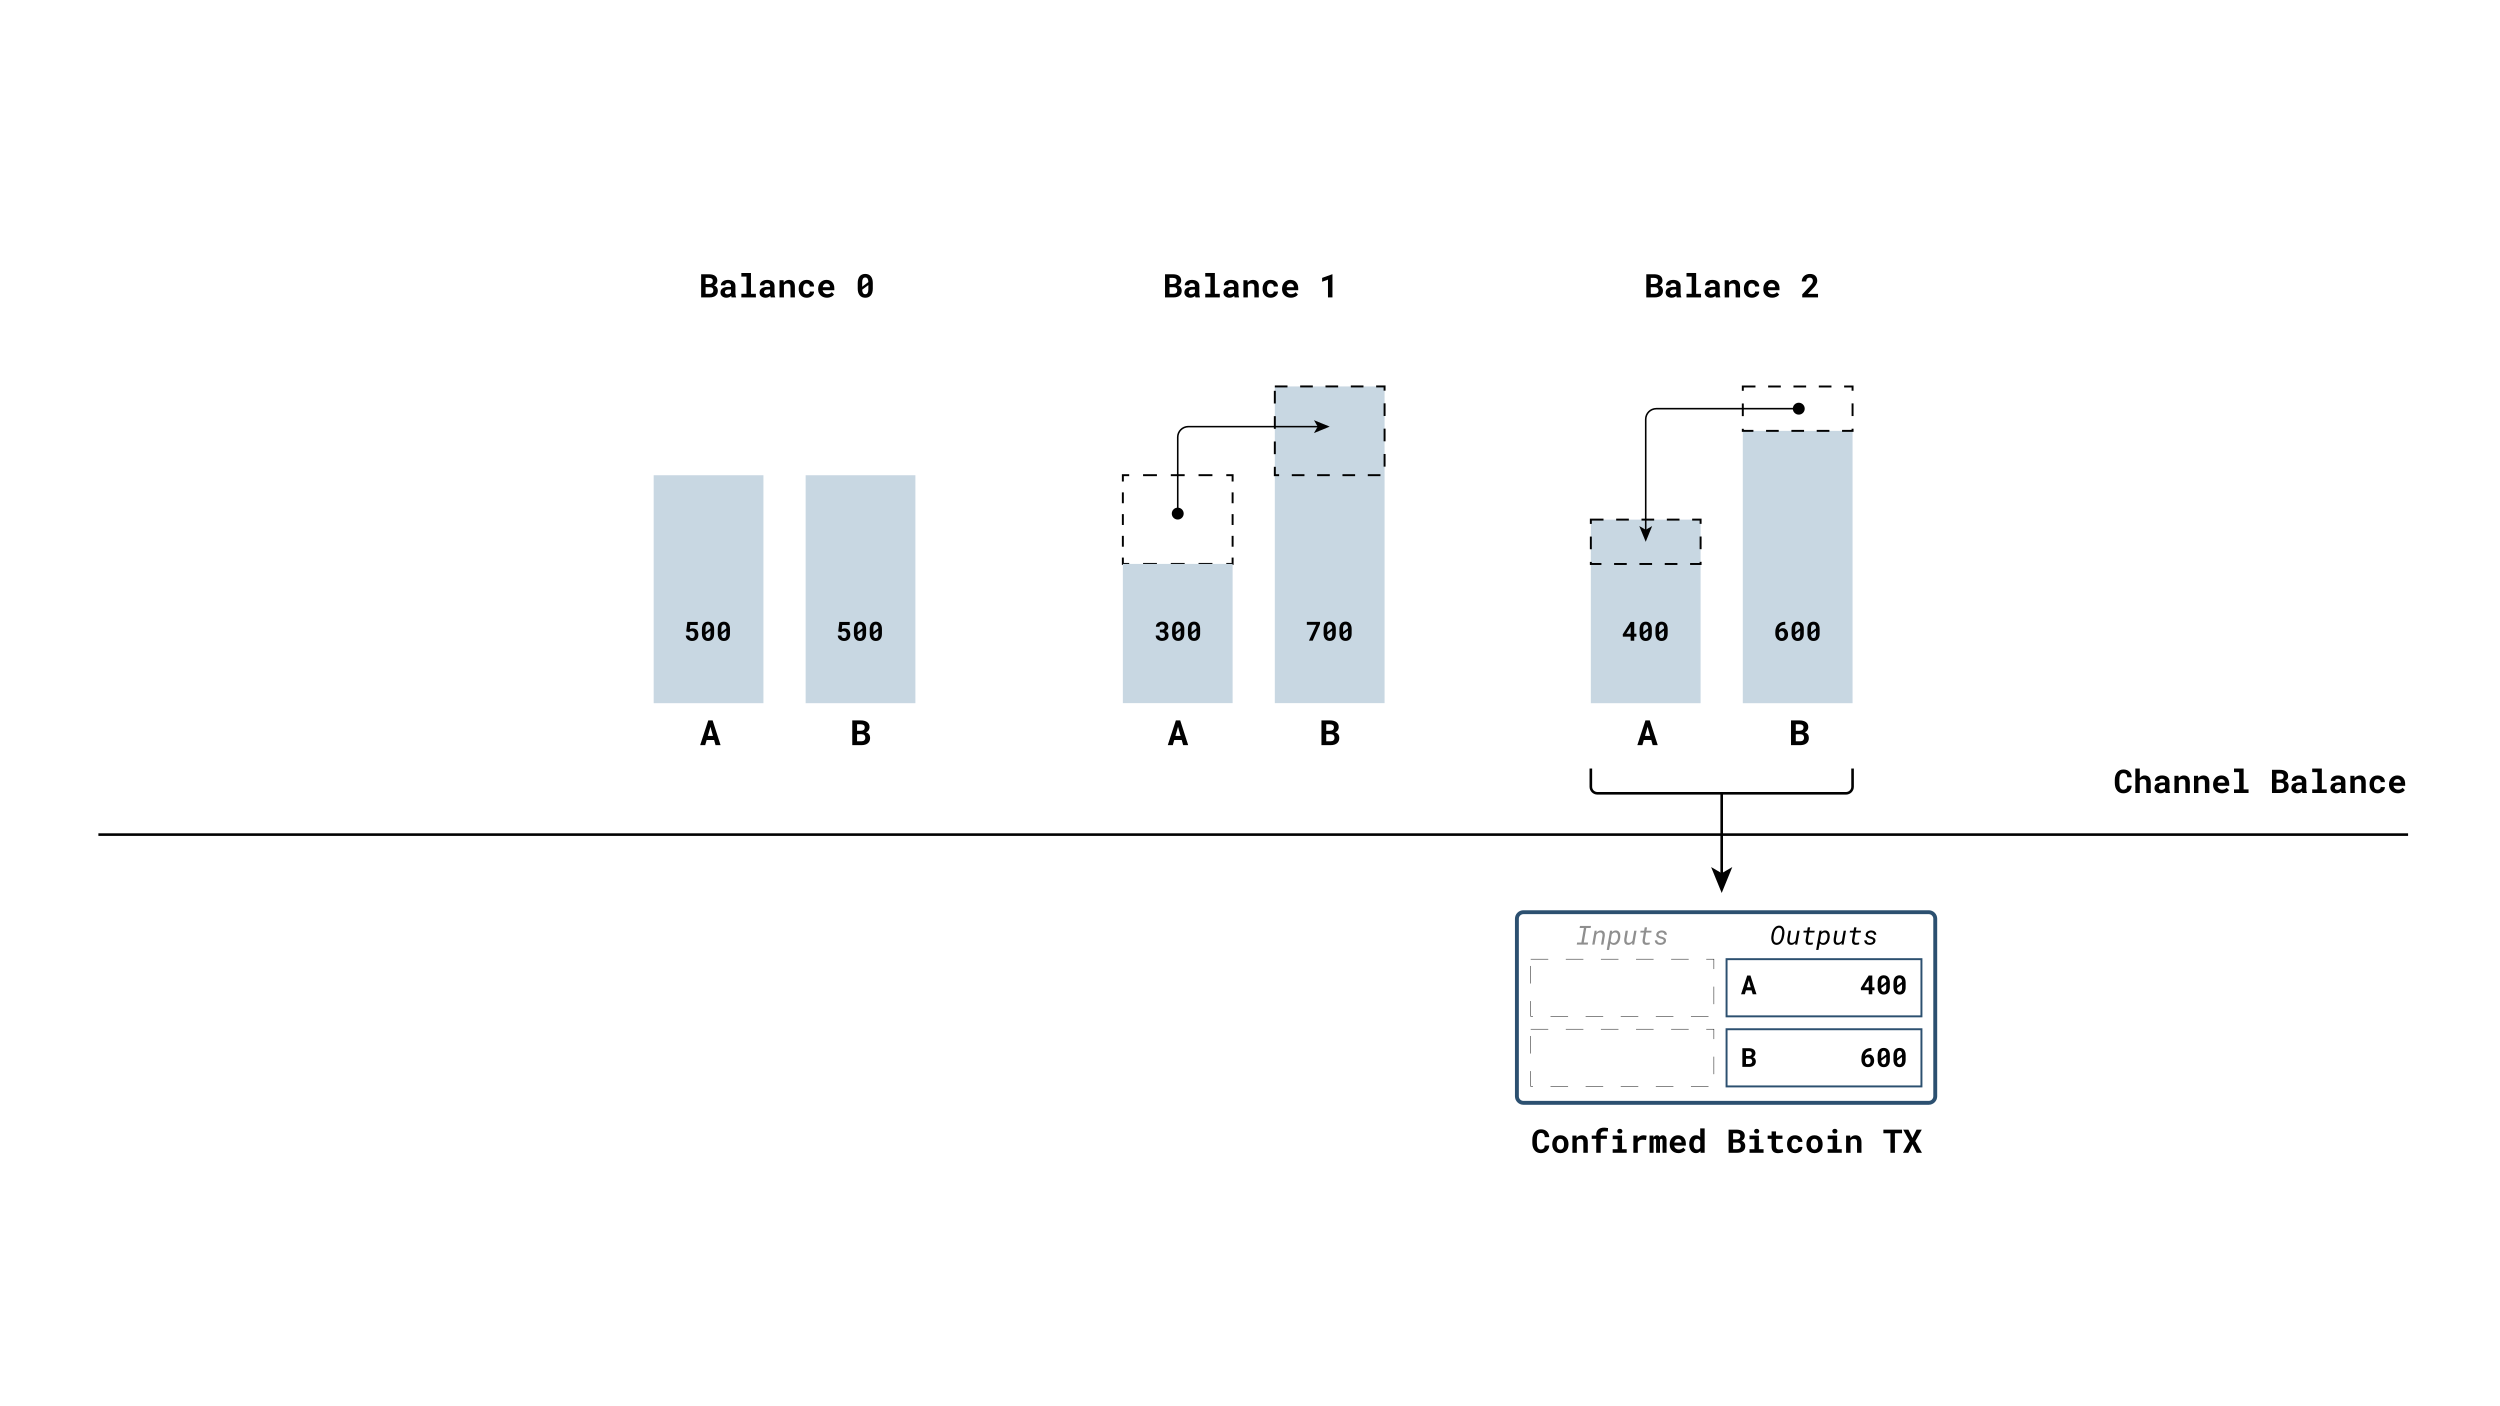 <?xml version="1.0" encoding="utf-8"?>
<!-- Generator: Adobe Illustrator 16.0.4, SVG Export Plug-In . SVG Version: 6.00 Build 0)  -->
<!DOCTYPE svg PUBLIC "-//W3C//DTD SVG 1.1//EN" "http://www.w3.org/Graphics/SVG/1.1/DTD/svg11.dtd">
<svg version="1.1" id="Layer_1" xmlns="http://www.w3.org/2000/svg" xmlns:xlink="http://www.w3.org/1999/xlink" x="0px" y="0px"
	 width="1366px" height="768px" viewBox="0 0 1366 768" enable-background="new 0 0 1366 768" xml:space="preserve">
<g>
	<rect y="-0.211" fill="#FFFFFF" width="1367.039" height="768.96"/>
	<g>
		<rect x="833.99" y="149.154" fill="none" width="224.992" height="27.056"/>
		<path fill="#010101" d="M899.539,162.504V149.85h4.25c0.689,0,1.316,0.07,1.881,0.208c0.566,0.139,1.049,0.351,1.447,0.635
			c0.4,0.284,0.709,0.643,0.926,1.078s0.326,0.947,0.326,1.539c-0.006,0.591-0.164,1.121-0.475,1.59
			c-0.309,0.469-0.766,0.826-1.367,1.069c0.365,0.093,0.68,0.232,0.947,0.417c0.266,0.186,0.488,0.404,0.664,0.656
			c0.178,0.252,0.307,0.527,0.391,0.826s0.127,0.607,0.127,0.925c0,0.608-0.105,1.145-0.312,1.608
			c-0.209,0.464-0.508,0.852-0.896,1.165c-0.387,0.312-0.859,0.547-1.416,0.704c-0.557,0.157-1.182,0.235-1.877,0.235H899.539z
			 M901.99,155.16h1.816c0.678-0.006,1.199-0.148,1.564-0.426c0.365-0.278,0.551-0.687,0.557-1.226c0-0.591-0.184-1.016-0.549-1.273
			s-0.893-0.39-1.582-0.396h-1.807V155.16z M901.99,156.924v3.607h2.172c0.666-0.005,1.176-0.169,1.525-0.491
			c0.352-0.322,0.525-0.743,0.525-1.265c0.006-0.58-0.15-1.031-0.469-1.356c-0.318-0.324-0.811-0.49-1.477-0.496H901.99z"/>
		<path fill="#010101" d="M916.199,162.504c-0.057-0.116-0.107-0.249-0.146-0.4c-0.041-0.15-0.076-0.31-0.105-0.478
			c-0.133,0.145-0.287,0.281-0.461,0.409s-0.365,0.239-0.576,0.334c-0.213,0.096-0.445,0.171-0.701,0.226
			c-0.254,0.055-0.529,0.083-0.824,0.083c-0.482,0-0.924-0.069-1.326-0.208s-0.748-0.333-1.039-0.583
			c-0.289-0.249-0.516-0.546-0.678-0.891s-0.244-0.72-0.244-1.125c0-0.991,0.371-1.757,1.109-2.299
			c0.738-0.542,1.842-0.812,3.307-0.812h1.348v-0.556c0-0.452-0.148-0.81-0.443-1.073s-0.721-0.396-1.277-0.396
			c-0.492,0-0.852,0.105-1.078,0.317c-0.227,0.211-0.34,0.494-0.34,0.847h-2.416c0-0.4,0.088-0.779,0.266-1.139
			c0.176-0.359,0.436-0.675,0.773-0.947c0.34-0.272,0.754-0.488,1.242-0.647c0.49-0.159,1.051-0.239,1.684-0.239
			c0.566,0,1.096,0.07,1.586,0.209c0.488,0.139,0.914,0.345,1.273,0.617c0.357,0.272,0.639,0.616,0.842,1.03
			c0.203,0.414,0.305,0.894,0.305,1.438v4.033c0,0.504,0.031,0.921,0.096,1.251s0.156,0.614,0.277,0.852v0.148H916.199z
			 M913.896,160.81c0.244,0,0.469-0.029,0.678-0.087c0.209-0.058,0.396-0.133,0.564-0.226c0.17-0.092,0.314-0.198,0.436-0.317
			c0.121-0.119,0.217-0.239,0.287-0.36v-1.617h-1.234c-0.377,0-0.699,0.036-0.965,0.109c-0.266,0.072-0.484,0.174-0.652,0.304
			s-0.293,0.287-0.373,0.469c-0.082,0.183-0.121,0.381-0.121,0.595c0,0.325,0.113,0.594,0.342,0.808
			C913.088,160.703,913.434,160.81,913.896,160.81z"/>
		<path fill="#010101" d="M921.51,149.154h5.26v11.386h2.693v1.964h-7.953v-1.964h2.816v-9.413h-2.816V149.154z"/>
		<path fill="#010101" d="M937.562,162.504c-0.057-0.116-0.107-0.249-0.146-0.4c-0.041-0.15-0.076-0.31-0.105-0.478
			c-0.133,0.145-0.287,0.281-0.461,0.409s-0.365,0.239-0.576,0.334c-0.213,0.096-0.445,0.171-0.701,0.226
			c-0.254,0.055-0.529,0.083-0.824,0.083c-0.482,0-0.924-0.069-1.326-0.208s-0.748-0.333-1.039-0.583
			c-0.289-0.249-0.516-0.546-0.678-0.891s-0.244-0.72-0.244-1.125c0-0.991,0.371-1.757,1.109-2.299
			c0.738-0.542,1.842-0.812,3.307-0.812h1.348v-0.556c0-0.452-0.148-0.81-0.443-1.073s-0.721-0.396-1.277-0.396
			c-0.492,0-0.852,0.105-1.078,0.317c-0.227,0.211-0.34,0.494-0.34,0.847h-2.416c0-0.4,0.088-0.779,0.266-1.139
			c0.176-0.359,0.436-0.675,0.773-0.947c0.34-0.272,0.754-0.488,1.242-0.647c0.49-0.159,1.051-0.239,1.684-0.239
			c0.566,0,1.096,0.07,1.586,0.209c0.488,0.139,0.914,0.345,1.273,0.617c0.357,0.272,0.639,0.616,0.842,1.03
			c0.203,0.414,0.305,0.894,0.305,1.438v4.033c0,0.504,0.031,0.921,0.096,1.251s0.156,0.614,0.277,0.852v0.148H937.562z
			 M935.26,160.81c0.244,0,0.469-0.029,0.678-0.087c0.209-0.058,0.396-0.133,0.564-0.226c0.17-0.092,0.314-0.198,0.436-0.317
			c0.121-0.119,0.217-0.239,0.287-0.36v-1.617h-1.234c-0.377,0-0.699,0.036-0.965,0.109c-0.266,0.072-0.484,0.174-0.652,0.304
			s-0.293,0.287-0.373,0.469c-0.082,0.183-0.121,0.381-0.121,0.595c0,0.325,0.113,0.594,0.342,0.808
			C934.451,160.703,934.797,160.81,935.26,160.81z"/>
		<path fill="#010101" d="M944.561,153.1l0.146,1.304c0.336-0.469,0.744-0.833,1.227-1.091c0.48-0.257,1.014-0.387,1.598-0.387
			c0.477,0,0.91,0.07,1.305,0.209c0.395,0.139,0.734,0.36,1.021,0.665s0.51,0.695,0.67,1.173c0.158,0.478,0.238,1.059,0.238,1.743
			v5.789h-2.416v-5.754c0-0.371-0.043-0.676-0.127-0.917c-0.084-0.241-0.203-0.431-0.359-0.569
			c-0.158-0.139-0.346-0.236-0.566-0.292c-0.219-0.055-0.469-0.083-0.746-0.083c-0.412,0-0.762,0.083-1.053,0.248
			c-0.289,0.165-0.523,0.393-0.703,0.682v6.684h-2.426V153.1H944.561z"/>
		<path fill="#010101" d="M957.215,160.749c0.236,0,0.463-0.035,0.678-0.104c0.215-0.07,0.402-0.168,0.564-0.295
			s0.289-0.281,0.379-0.461c0.09-0.179,0.129-0.379,0.117-0.6h2.277c0.012,0.487-0.09,0.938-0.301,1.356
			c-0.211,0.417-0.5,0.776-0.865,1.078s-0.789,0.538-1.273,0.708c-0.482,0.171-0.994,0.256-1.533,0.256
			c-0.73,0-1.371-0.123-1.92-0.37c-0.551-0.246-1.01-0.583-1.379-1.012c-0.367-0.429-0.646-0.932-0.834-1.508
			c-0.188-0.576-0.283-1.195-0.283-1.855v-0.261c0-0.661,0.094-1.279,0.279-1.855s0.463-1.079,0.834-1.508
			c0.371-0.429,0.83-0.768,1.377-1.017c0.549-0.249,1.184-0.374,1.908-0.374c0.58,0,1.115,0.087,1.607,0.261
			s0.918,0.419,1.273,0.734c0.357,0.316,0.633,0.699,0.83,1.147c0.197,0.449,0.291,0.952,0.279,1.508h-2.277
			c0.012-0.231-0.023-0.452-0.105-0.66c-0.08-0.209-0.199-0.388-0.355-0.539c-0.156-0.15-0.346-0.271-0.564-0.361
			c-0.221-0.09-0.461-0.135-0.723-0.135c-0.381,0-0.697,0.079-0.947,0.235c-0.248,0.156-0.447,0.365-0.596,0.626
			c-0.146,0.261-0.252,0.559-0.312,0.895s-0.092,0.684-0.092,1.043v0.261c0,0.365,0.029,0.717,0.088,1.056s0.16,0.637,0.309,0.895
			s0.348,0.465,0.6,0.622C956.506,160.67,956.826,160.749,957.215,160.749z"/>
		<path fill="#010101" d="M968.295,162.678c-0.723,0-1.381-0.119-1.973-0.356c-0.59-0.237-1.098-0.561-1.52-0.969
			c-0.424-0.409-0.75-0.89-0.979-1.443s-0.344-1.146-0.344-1.777v-0.348c0-0.719,0.113-1.375,0.34-1.969
			c0.225-0.594,0.541-1.105,0.947-1.534c0.404-0.429,0.887-0.762,1.441-1c0.557-0.237,1.162-0.356,1.818-0.356
			c0.678,0,1.281,0.112,1.811,0.335c0.531,0.223,0.98,0.538,1.348,0.943c0.367,0.406,0.648,0.894,0.84,1.464
			c0.189,0.571,0.285,1.201,0.285,1.891v1.025h-6.379c0.047,0.319,0.141,0.61,0.283,0.874c0.141,0.264,0.322,0.491,0.543,0.682
			c0.221,0.191,0.473,0.339,0.756,0.443c0.283,0.104,0.594,0.157,0.93,0.157c0.238,0,0.475-0.023,0.709-0.07
			s0.459-0.114,0.674-0.204c0.213-0.09,0.414-0.201,0.6-0.334s0.348-0.29,0.486-0.47l1.207,1.304
			c-0.15,0.215-0.346,0.425-0.586,0.63s-0.523,0.388-0.852,0.547c-0.328,0.16-0.691,0.289-1.092,0.387
			C969.191,162.629,968.76,162.678,968.295,162.678z M968.01,154.882c-0.273,0-0.521,0.048-0.748,0.144s-0.424,0.233-0.596,0.413
			c-0.17,0.18-0.314,0.394-0.43,0.643c-0.117,0.249-0.203,0.527-0.262,0.834h3.963v-0.191c-0.01-0.255-0.061-0.496-0.146-0.721
			c-0.088-0.226-0.211-0.422-0.375-0.587c-0.162-0.165-0.359-0.295-0.594-0.391S968.316,154.882,968.01,154.882z"/>
		<path fill="#010101" d="M993.371,162.504h-8.631v-1.651l4.094-4.398c0.318-0.348,0.588-0.663,0.809-0.947
			c0.219-0.284,0.396-0.543,0.533-0.778s0.234-0.453,0.297-0.656c0.061-0.203,0.09-0.4,0.09-0.591c0-0.284-0.041-0.536-0.121-0.756
			c-0.082-0.22-0.195-0.407-0.344-0.561c-0.146-0.153-0.324-0.271-0.529-0.352c-0.207-0.081-0.434-0.122-0.684-0.122
			c-0.666,0-1.162,0.186-1.49,0.556c-0.326,0.371-0.49,0.89-0.49,1.556h-2.426c0-0.562,0.107-1.094,0.322-1.595
			s0.518-0.94,0.908-1.317c0.391-0.376,0.863-0.673,1.416-0.891c0.555-0.217,1.166-0.326,1.838-0.326c0.645,0,1.213,0.09,1.709,0.27
			s0.91,0.432,1.242,0.756c0.334,0.324,0.588,0.714,0.762,1.169c0.174,0.455,0.26,0.958,0.26,1.508c0,0.417-0.064,0.815-0.195,1.195
			c-0.131,0.379-0.316,0.754-0.557,1.125c-0.24,0.371-0.529,0.749-0.865,1.134c-0.336,0.385-0.709,0.79-1.121,1.212l-2.381,2.521
			h5.555V162.504z"/>
	</g>
	<rect x="952.27" y="235.426" fill="#C8D7E2" enable-background="new    " width="59.971" height="148.797"/>
	<g>
		<rect x="954.002" y="392.878" fill="none" width="58.238" height="25.372"/>
		<path fill="#010101" d="M978.609,407.149v-13.528h4.545c0.736,0,1.406,0.074,2.012,0.223c0.604,0.149,1.119,0.375,1.547,0.679
			s0.756,0.688,0.988,1.152c0.232,0.464,0.35,1.013,0.35,1.645c-0.006,0.632-0.176,1.198-0.508,1.7
			c-0.33,0.502-0.818,0.883-1.463,1.143c0.391,0.1,0.729,0.248,1.014,0.446s0.521,0.432,0.711,0.701
			c0.188,0.27,0.328,0.563,0.418,0.883s0.135,0.649,0.135,0.989c0,0.65-0.111,1.224-0.336,1.72c-0.223,0.495-0.541,0.91-0.957,1.244
			c-0.414,0.335-0.918,0.586-1.514,0.753c-0.594,0.167-1.264,0.251-2.006,0.251H978.609z M981.23,399.298h1.941
			c0.725-0.006,1.283-0.157,1.674-0.455c0.389-0.297,0.588-0.734,0.594-1.31c0-0.632-0.195-1.086-0.586-1.361
			s-0.953-0.417-1.691-0.423h-1.932V399.298z M981.23,401.185v3.855h2.322c0.713-0.006,1.256-0.181,1.631-0.524
			s0.562-0.795,0.562-1.353c0.006-0.619-0.162-1.103-0.502-1.449s-0.867-0.523-1.58-0.529H981.23z"/>
	</g>
	<g>
		<rect x="870.965" y="392.878" fill="none" width="58.242" height="25.372"/>
		<path fill="#010101" d="M902.246,404.325h-4.061l-0.799,2.824h-2.752l4.434-13.528h2.369l4.348,13.528h-2.75L902.246,404.325z
			 M898.826,402.104h2.807l-1.385-4.98L898.826,402.104z"/>
	</g>
	<rect x="869.236" y="283.916" fill="#C8D7E2" enable-background="new    " width="59.969" height="100.307"/>
	
		<rect x="952.27" y="211.182" fill="none" stroke="#010101" stroke-width="1.068" stroke-miterlimit="10" stroke-dasharray="6.92" width="59.971" height="24.244"/>
	
		<rect x="869.236" y="283.916" fill="none" stroke="#010101" stroke-width="1.068" stroke-miterlimit="10" stroke-dasharray="6.92" width="59.969" height="24.245"/>
	<g>
		<g>
			<path fill="none" stroke="#010101" stroke-width="0.865" stroke-miterlimit="10" d="M983.01,223.304h-78.022
				c-3.172,0-5.767,2.595-5.767,5.766v60.861"/>
			<g>
				<circle fill="#010101" cx="982.848" cy="223.304" r="3.252"/>
			</g>
			<g>
				<polygon fill="#010101" points="899.221,296.038 895.704,287.433 899.221,289.475 902.736,287.433 				"/>
			</g>
		</g>
	</g>
	<g>
		<rect x="884.66" y="339.273" fill="none" width="29.119" height="25.37"/>
		<path fill="#010101" d="M892.953,346.277h1.189v1.583h-1.189v2.225h-1.957v-2.225h-4.258l-0.078-1.225l4.307-6.8h1.986V346.277z
			 M888.582,346.277h2.414v-3.809l-0.189,0.338L888.582,346.277z"/>
		<path fill="#010101" d="M902.561,346.186c0,0.661-0.076,1.245-0.229,1.749c-0.152,0.505-0.373,0.927-0.658,1.267
			c-0.287,0.341-0.637,0.598-1.049,0.771c-0.414,0.173-0.877,0.26-1.395,0.26c-0.512,0-0.973-0.087-1.387-0.26
			c-0.412-0.174-0.764-0.431-1.051-0.771c-0.289-0.34-0.512-0.762-0.67-1.267c-0.156-0.504-0.236-1.088-0.236-1.749v-2.45
			c0-0.661,0.078-1.244,0.232-1.749c0.156-0.504,0.377-0.927,0.666-1.267s0.639-0.598,1.049-0.771
			c0.41-0.174,0.871-0.261,1.383-0.261c0.516,0,0.98,0.087,1.395,0.261c0.412,0.173,0.764,0.431,1.051,0.771
			c0.289,0.34,0.512,0.763,0.666,1.267c0.154,0.505,0.232,1.088,0.232,1.749V346.186z M897.859,345.341l2.73-2.034
			c-0.014-0.69-0.135-1.201-0.359-1.534c-0.225-0.334-0.562-0.5-1.014-0.5c-0.455,0-0.795,0.176-1.021,0.527
			c-0.225,0.353-0.336,0.895-0.336,1.626V345.341z M900.59,344.637l-2.73,2.027c0.023,0.676,0.146,1.177,0.373,1.503
			c0.225,0.326,0.557,0.489,0.998,0.489c0.461,0,0.803-0.179,1.025-0.535s0.334-0.903,0.334-1.64V344.637z"/>
		<path fill="#010101" d="M911.211,346.186c0,0.661-0.076,1.245-0.229,1.749c-0.152,0.505-0.373,0.927-0.658,1.267
			c-0.287,0.341-0.637,0.598-1.049,0.771c-0.414,0.173-0.877,0.26-1.395,0.26c-0.512,0-0.973-0.087-1.387-0.26
			c-0.412-0.174-0.764-0.431-1.051-0.771c-0.289-0.34-0.512-0.762-0.67-1.267c-0.156-0.504-0.236-1.088-0.236-1.749v-2.45
			c0-0.661,0.078-1.244,0.232-1.749c0.156-0.504,0.377-0.927,0.666-1.267s0.639-0.598,1.049-0.771
			c0.41-0.174,0.871-0.261,1.383-0.261c0.516,0,0.98,0.087,1.395,0.261c0.412,0.173,0.764,0.431,1.051,0.771
			c0.289,0.34,0.512,0.763,0.666,1.267c0.154,0.505,0.232,1.088,0.232,1.749V346.186z M906.51,345.341l2.73-2.034
			c-0.014-0.69-0.135-1.201-0.359-1.534c-0.225-0.334-0.562-0.5-1.014-0.5c-0.455,0-0.795,0.176-1.021,0.527
			c-0.225,0.353-0.336,0.895-0.336,1.626V345.341z M909.24,344.637l-2.73,2.027c0.023,0.676,0.146,1.177,0.373,1.503
			c0.225,0.326,0.557,0.489,0.998,0.489c0.461,0,0.803-0.179,1.025-0.535s0.334-0.903,0.334-1.64V344.637z"/>
	</g>
	<g>
		<rect x="967.695" y="339.273" fill="none" width="29.121" height="25.37"/>
		<path fill="#010101" d="M975.467,339.752v1.626h-0.113c-0.516,0-0.973,0.068-1.369,0.204s-0.734,0.328-1.012,0.577
			c-0.279,0.249-0.5,0.547-0.662,0.894c-0.162,0.348-0.264,0.734-0.307,1.162c0.107-0.117,0.232-0.233,0.373-0.349
			s0.299-0.219,0.475-0.31c0.176-0.092,0.367-0.166,0.574-0.222c0.207-0.057,0.43-0.085,0.668-0.085
			c0.488,0,0.914,0.093,1.277,0.278c0.365,0.186,0.668,0.437,0.912,0.753s0.426,0.686,0.545,1.105c0.121,0.42,0.18,0.862,0.18,1.326
			c0,0.498-0.08,0.96-0.238,1.387c-0.16,0.428-0.387,0.798-0.684,1.112c-0.295,0.314-0.654,0.562-1.076,0.743
			s-0.896,0.271-1.422,0.271c-0.549,0-1.045-0.102-1.486-0.306c-0.439-0.204-0.814-0.487-1.121-0.849
			c-0.309-0.361-0.545-0.789-0.711-1.284c-0.168-0.495-0.25-1.036-0.25-1.623v-0.753c0-0.812,0.109-1.563,0.33-2.256
			s0.549-1.291,0.986-1.795c0.436-0.505,0.979-0.898,1.625-1.183c0.648-0.284,1.396-0.426,2.246-0.426H975.467z M973.523,344.82
			c-0.352,0-0.662,0.094-0.932,0.281s-0.473,0.43-0.609,0.725v0.577c0,0.376,0.039,0.704,0.117,0.985
			c0.076,0.282,0.186,0.516,0.326,0.701c0.141,0.185,0.309,0.324,0.5,0.418c0.193,0.095,0.402,0.142,0.627,0.142
			c0.23,0,0.438-0.049,0.627-0.145c0.188-0.097,0.346-0.229,0.479-0.397c0.131-0.169,0.232-0.37,0.303-0.603
			s0.105-0.486,0.105-0.764c0-0.276-0.035-0.532-0.105-0.767c-0.07-0.235-0.172-0.438-0.303-0.609
			c-0.133-0.171-0.293-0.305-0.482-0.401C973.984,344.868,973.768,344.82,973.523,344.82z"/>
		<path fill="#010101" d="M985.596,346.186c0,0.661-0.076,1.245-0.229,1.749c-0.152,0.505-0.373,0.927-0.658,1.267
			c-0.287,0.341-0.637,0.598-1.049,0.771c-0.414,0.173-0.877,0.26-1.395,0.26c-0.512,0-0.973-0.087-1.387-0.26
			c-0.412-0.174-0.764-0.431-1.051-0.771c-0.289-0.34-0.512-0.762-0.67-1.267c-0.156-0.504-0.236-1.088-0.236-1.749v-2.45
			c0-0.661,0.078-1.244,0.232-1.749c0.156-0.504,0.377-0.927,0.666-1.267s0.639-0.598,1.049-0.771
			c0.41-0.174,0.871-0.261,1.383-0.261c0.516,0,0.98,0.087,1.395,0.261c0.412,0.173,0.764,0.431,1.051,0.771
			c0.289,0.34,0.512,0.763,0.666,1.267c0.154,0.505,0.232,1.088,0.232,1.749V346.186z M980.895,345.341l2.73-2.034
			c-0.014-0.69-0.135-1.201-0.359-1.534c-0.225-0.334-0.562-0.5-1.014-0.5c-0.455,0-0.795,0.176-1.021,0.527
			c-0.225,0.353-0.336,0.895-0.336,1.626V345.341z M983.625,344.637l-2.73,2.027c0.023,0.676,0.146,1.177,0.373,1.503
			c0.225,0.326,0.557,0.489,0.998,0.489c0.461,0,0.803-0.179,1.025-0.535s0.334-0.903,0.334-1.64V344.637z"/>
		<path fill="#010101" d="M994.246,346.186c0,0.661-0.076,1.245-0.229,1.749c-0.152,0.505-0.373,0.927-0.658,1.267
			c-0.287,0.341-0.637,0.598-1.049,0.771c-0.414,0.173-0.877,0.26-1.395,0.26c-0.512,0-0.973-0.087-1.387-0.26
			c-0.412-0.174-0.764-0.431-1.051-0.771c-0.289-0.34-0.512-0.762-0.67-1.267c-0.156-0.504-0.236-1.088-0.236-1.749v-2.45
			c0-0.661,0.078-1.244,0.232-1.749c0.156-0.504,0.377-0.927,0.666-1.267s0.639-0.598,1.049-0.771
			c0.41-0.174,0.871-0.261,1.383-0.261c0.516,0,0.98,0.087,1.395,0.261c0.412,0.173,0.764,0.431,1.051,0.771
			c0.289,0.34,0.512,0.763,0.666,1.267c0.154,0.505,0.232,1.088,0.232,1.749V346.186z M989.545,345.341l2.73-2.034
			c-0.014-0.69-0.135-1.201-0.359-1.534c-0.225-0.334-0.562-0.5-1.014-0.5c-0.455,0-0.795,0.176-1.021,0.527
			c-0.225,0.353-0.336,0.895-0.336,1.626V345.341z M992.275,344.637l-2.73,2.027c0.023,0.676,0.146,1.177,0.373,1.503
			c0.225,0.326,0.557,0.489,0.998,0.489c0.461,0,0.803-0.179,1.025-0.535s0.334-0.903,0.334-1.64V344.637z"/>
	</g>
	<rect x="696.564" y="211.146" fill="#C8D7E2" enable-background="new    " width="59.971" height="173.041"/>
	<g>
		<rect x="571.024" y="149.154" fill="none" width="224.992" height="27.056"/>
		<path fill="#010101" d="M636.574,162.504V149.85h4.25c0.689,0,1.317,0.07,1.882,0.208c0.565,0.139,1.048,0.351,1.447,0.635
			s0.708,0.643,0.926,1.078c0.217,0.435,0.325,0.947,0.325,1.539c-0.005,0.591-0.163,1.121-0.474,1.59
			c-0.31,0.469-0.766,0.826-1.368,1.069c0.365,0.093,0.681,0.232,0.947,0.417s0.488,0.404,0.665,0.656s0.307,0.527,0.391,0.826
			s0.126,0.607,0.126,0.925c0,0.608-0.104,1.145-0.312,1.608c-0.209,0.464-0.507,0.852-0.896,1.165
			c-0.388,0.312-0.86,0.547-1.417,0.704c-0.556,0.157-1.182,0.235-1.877,0.235H636.574z M639.025,155.16h1.816
			c0.678-0.006,1.199-0.148,1.564-0.426c0.365-0.278,0.551-0.687,0.557-1.226c0-0.591-0.183-1.016-0.548-1.273
			s-0.893-0.39-1.582-0.396h-1.808V155.16z M639.025,156.924v3.607h2.173c0.666-0.005,1.175-0.169,1.525-0.491
			c0.351-0.322,0.525-0.743,0.525-1.265c0.006-0.58-0.15-1.031-0.469-1.356c-0.319-0.324-0.812-0.49-1.478-0.496H639.025z"/>
		<path fill="#010101" d="M653.235,162.504c-0.058-0.116-0.107-0.249-0.147-0.4c-0.041-0.15-0.075-0.31-0.104-0.478
			c-0.133,0.145-0.287,0.281-0.461,0.409s-0.366,0.239-0.577,0.334c-0.212,0.096-0.445,0.171-0.7,0.226s-0.53,0.083-0.825,0.083
			c-0.481,0-0.923-0.069-1.326-0.208c-0.402-0.139-0.748-0.333-1.038-0.583c-0.29-0.249-0.516-0.546-0.678-0.891
			s-0.244-0.72-0.244-1.125c0-0.991,0.37-1.757,1.108-2.299c0.739-0.542,1.842-0.812,3.308-0.812h1.347v-0.556
			c0-0.452-0.147-0.81-0.443-1.073c-0.295-0.264-0.721-0.396-1.277-0.396c-0.492,0-0.852,0.105-1.078,0.317
			c-0.226,0.211-0.339,0.494-0.339,0.847h-2.416c0-0.4,0.088-0.779,0.266-1.139c0.176-0.359,0.435-0.675,0.773-0.947
			s0.753-0.488,1.242-0.647c0.49-0.159,1.051-0.239,1.683-0.239c0.567,0,1.096,0.07,1.586,0.209
			c0.489,0.139,0.914,0.345,1.273,0.617c0.358,0.272,0.64,0.616,0.843,1.03c0.203,0.414,0.304,0.894,0.304,1.438v4.033
			c0,0.504,0.032,0.921,0.096,1.251c0.064,0.33,0.156,0.614,0.278,0.852v0.148H653.235z M650.932,160.81
			c0.243,0,0.469-0.029,0.678-0.087c0.209-0.058,0.396-0.133,0.564-0.226c0.169-0.092,0.313-0.198,0.435-0.317
			c0.122-0.119,0.218-0.239,0.287-0.36v-1.617h-1.234c-0.376,0-0.698,0.036-0.965,0.109c-0.266,0.072-0.483,0.174-0.651,0.304
			s-0.293,0.287-0.374,0.469s-0.121,0.381-0.121,0.595c0,0.325,0.114,0.594,0.343,0.808
			C650.123,160.703,650.468,160.81,650.932,160.81z"/>
		<path fill="#010101" d="M658.545,149.154h5.259v11.386h2.694v1.964h-7.953v-1.964h2.816v-9.413h-2.816V149.154z"/>
		<path fill="#010101" d="M674.598,162.504c-0.058-0.116-0.107-0.249-0.147-0.4c-0.041-0.15-0.075-0.31-0.104-0.478
			c-0.133,0.145-0.287,0.281-0.461,0.409s-0.366,0.239-0.577,0.334c-0.212,0.096-0.445,0.171-0.7,0.226s-0.53,0.083-0.825,0.083
			c-0.481,0-0.923-0.069-1.326-0.208c-0.402-0.139-0.748-0.333-1.038-0.583c-0.29-0.249-0.516-0.546-0.678-0.891
			s-0.244-0.72-0.244-1.125c0-0.991,0.37-1.757,1.108-2.299c0.739-0.542,1.842-0.812,3.308-0.812h1.347v-0.556
			c0-0.452-0.147-0.81-0.443-1.073c-0.295-0.264-0.721-0.396-1.277-0.396c-0.492,0-0.852,0.105-1.078,0.317
			c-0.226,0.211-0.339,0.494-0.339,0.847h-2.416c0-0.4,0.088-0.779,0.266-1.139c0.176-0.359,0.435-0.675,0.773-0.947
			s0.753-0.488,1.242-0.647c0.49-0.159,1.051-0.239,1.683-0.239c0.567,0,1.096,0.07,1.586,0.209
			c0.489,0.139,0.914,0.345,1.273,0.617c0.358,0.272,0.64,0.616,0.843,1.03c0.203,0.414,0.304,0.894,0.304,1.438v4.033
			c0,0.504,0.032,0.921,0.096,1.251c0.064,0.33,0.156,0.614,0.278,0.852v0.148H674.598z M672.295,160.81
			c0.243,0,0.469-0.029,0.678-0.087c0.209-0.058,0.396-0.133,0.564-0.226c0.169-0.092,0.313-0.198,0.435-0.317
			c0.122-0.119,0.218-0.239,0.287-0.36v-1.617h-1.234c-0.376,0-0.698,0.036-0.965,0.109c-0.266,0.072-0.483,0.174-0.651,0.304
			s-0.293,0.287-0.374,0.469s-0.121,0.381-0.121,0.595c0,0.325,0.114,0.594,0.343,0.808
			C671.486,160.703,671.832,160.81,672.295,160.81z"/>
		<path fill="#010101" d="M681.595,153.1l0.147,1.304c0.336-0.469,0.744-0.833,1.226-1.091c0.48-0.257,1.014-0.387,1.598-0.387
			c0.477,0,0.91,0.07,1.305,0.209c0.395,0.139,0.734,0.36,1.021,0.665s0.51,0.695,0.67,1.173c0.158,0.478,0.238,1.059,0.238,1.743
			v5.789h-2.416v-5.754c0-0.371-0.043-0.676-0.127-0.917c-0.084-0.241-0.203-0.431-0.359-0.569
			c-0.158-0.139-0.346-0.236-0.566-0.292c-0.219-0.055-0.468-0.083-0.747-0.083c-0.412,0-0.762,0.083-1.052,0.248
			c-0.29,0.165-0.524,0.393-0.704,0.682v6.684h-2.425V153.1H681.595z"/>
		<path fill="#010101" d="M694.25,160.749c0.236,0,0.463-0.035,0.678-0.104c0.215-0.07,0.402-0.168,0.564-0.295
			s0.289-0.281,0.379-0.461c0.09-0.179,0.129-0.379,0.117-0.6h2.277c0.012,0.487-0.09,0.938-0.301,1.356
			c-0.211,0.417-0.5,0.776-0.865,1.078s-0.789,0.538-1.273,0.708c-0.482,0.171-0.994,0.256-1.533,0.256
			c-0.73,0-1.371-0.123-1.92-0.37c-0.551-0.246-1.01-0.583-1.379-1.012c-0.367-0.429-0.646-0.932-0.834-1.508
			c-0.188-0.576-0.283-1.195-0.283-1.855v-0.261c0-0.661,0.094-1.279,0.279-1.855s0.463-1.079,0.834-1.508
			c0.371-0.429,0.83-0.768,1.377-1.017c0.549-0.249,1.184-0.374,1.908-0.374c0.58,0,1.115,0.087,1.607,0.261
			s0.918,0.419,1.273,0.734c0.357,0.316,0.633,0.699,0.83,1.147c0.197,0.449,0.291,0.952,0.279,1.508h-2.277
			c0.012-0.231-0.023-0.452-0.105-0.66c-0.08-0.209-0.199-0.388-0.355-0.539c-0.156-0.15-0.346-0.271-0.564-0.361
			c-0.221-0.09-0.461-0.135-0.723-0.135c-0.381,0-0.697,0.079-0.947,0.235c-0.248,0.156-0.447,0.365-0.596,0.626
			c-0.146,0.261-0.252,0.559-0.312,0.895s-0.092,0.684-0.092,1.043v0.261c0,0.365,0.029,0.717,0.088,1.056s0.16,0.637,0.309,0.895
			s0.348,0.465,0.6,0.622C693.541,160.67,693.861,160.749,694.25,160.749z"/>
		<path fill="#010101" d="M705.33,162.678c-0.723,0-1.381-0.119-1.973-0.356c-0.59-0.237-1.098-0.561-1.52-0.969
			c-0.424-0.409-0.75-0.89-0.979-1.443s-0.344-1.146-0.344-1.777v-0.348c0-0.719,0.113-1.375,0.34-1.969
			c0.225-0.594,0.541-1.105,0.947-1.534c0.404-0.429,0.887-0.762,1.441-1c0.557-0.237,1.162-0.356,1.818-0.356
			c0.678,0,1.281,0.112,1.811,0.335c0.531,0.223,0.98,0.538,1.348,0.943c0.367,0.406,0.648,0.894,0.84,1.464
			c0.189,0.571,0.285,1.201,0.285,1.891v1.025h-6.379c0.047,0.319,0.141,0.61,0.283,0.874c0.141,0.264,0.322,0.491,0.543,0.682
			c0.221,0.191,0.473,0.339,0.756,0.443c0.283,0.104,0.594,0.157,0.93,0.157c0.238,0,0.475-0.023,0.709-0.07
			s0.459-0.114,0.674-0.204c0.213-0.09,0.414-0.201,0.6-0.334s0.348-0.29,0.486-0.47l1.207,1.304
			c-0.15,0.215-0.346,0.425-0.586,0.63s-0.523,0.388-0.852,0.547c-0.328,0.16-0.691,0.289-1.092,0.387
			C706.227,162.629,705.795,162.678,705.33,162.678z M705.045,154.882c-0.273,0-0.521,0.048-0.748,0.144s-0.424,0.233-0.596,0.413
			c-0.17,0.18-0.314,0.394-0.43,0.643c-0.117,0.249-0.203,0.527-0.262,0.834h3.963v-0.191c-0.01-0.255-0.061-0.496-0.146-0.721
			c-0.088-0.226-0.211-0.422-0.375-0.587c-0.162-0.165-0.359-0.295-0.594-0.391S705.352,154.882,705.045,154.882z"/>
		<path fill="#010101" d="M728.051,162.504h-2.443v-9.708l-3.197,1.147v-2.104l5.51-1.99h0.131V162.504z"/>
	</g>
	
		<rect x="696.564" y="211.146" fill="none" stroke="#010101" stroke-width="1.068" stroke-miterlimit="10" stroke-dasharray="6.92" width="59.971" height="48.489"/>
	<g>
		<rect x="614.396" y="392.878" fill="none" width="58.239" height="25.372"/>
		<path fill="#010101" d="M645.676,404.324h-4.061l-0.799,2.824h-2.751l4.433-13.528h2.369l4.349,13.528h-2.751L645.676,404.324z
			 M642.256,402.104h2.807l-1.385-4.98L642.256,402.104z"/>
	</g>
	<g>
		<rect x="697.432" y="392.878" fill="none" width="58.238" height="25.372"/>
		<path fill="#010101" d="M722.039,407.148V393.62h4.545c0.736,0,1.406,0.074,2.012,0.223c0.604,0.149,1.119,0.375,1.547,0.679
			s0.756,0.688,0.988,1.152c0.232,0.464,0.35,1.013,0.35,1.645c-0.006,0.632-0.176,1.198-0.508,1.7
			c-0.33,0.502-0.818,0.883-1.463,1.143c0.391,0.1,0.729,0.248,1.014,0.446s0.521,0.432,0.711,0.701
			c0.188,0.27,0.328,0.563,0.418,0.883s0.135,0.649,0.135,0.989c0,0.65-0.111,1.224-0.336,1.72c-0.223,0.495-0.541,0.91-0.957,1.244
			c-0.414,0.335-0.918,0.586-1.514,0.753c-0.594,0.167-1.264,0.251-2.006,0.251H722.039z M724.66,399.297h1.941
			c0.725-0.006,1.283-0.157,1.674-0.455c0.389-0.297,0.588-0.734,0.594-1.31c0-0.632-0.195-1.086-0.586-1.361
			s-0.953-0.417-1.691-0.423h-1.932V399.297z M724.66,401.184v3.855h2.322c0.713-0.006,1.256-0.181,1.631-0.524
			s0.562-0.795,0.562-1.353c0.006-0.619-0.162-1.103-0.502-1.449s-0.867-0.523-1.58-0.529H724.66z"/>
	</g>
	<g>
		<g>
			<polyline fill="none" stroke="#010101" stroke-width="1.068" stroke-miterlimit="10" points="673.5,304.665 673.5,308.125 
				670.041,308.125 			"/>
			
				<line fill="none" stroke="#010101" stroke-width="1.068" stroke-miterlimit="10" stroke-dasharray="7.579,7.579" x1="662.462" y1="308.125" x2="620.78" y2="308.125"/>
			<polyline fill="none" stroke="#010101" stroke-width="1.068" stroke-miterlimit="10" points="616.991,308.125 613.531,308.125 
				613.531,304.665 			"/>
			
				<line fill="none" stroke="#010101" stroke-width="1.068" stroke-miterlimit="10" stroke-dasharray="5.939,5.939" x1="613.531" y1="298.727" x2="613.531" y2="266.064"/>
			<polyline fill="none" stroke="#010101" stroke-width="1.068" stroke-miterlimit="10" points="613.531,263.095 613.531,259.635 
				616.991,259.635 			"/>
			
				<line fill="none" stroke="#010101" stroke-width="1.068" stroke-miterlimit="10" stroke-dasharray="7.579,7.579" x1="624.569" y1="259.635" x2="666.251" y2="259.635"/>
			<polyline fill="none" stroke="#010101" stroke-width="1.068" stroke-miterlimit="10" points="670.041,259.635 673.5,259.635 
				673.5,263.095 			"/>
			
				<line fill="none" stroke="#010101" stroke-width="1.068" stroke-miterlimit="10" stroke-dasharray="5.939,5.939" x1="673.5" y1="269.033" x2="673.5" y2="301.696"/>
		</g>
	</g>
	<rect x="613.531" y="308.125" fill="#C8D7E2" enable-background="new    " width="59.97" height="76.062"/>
	<g>
		<g>
			<path fill="none" stroke="#010101" stroke-width="0.865" stroke-miterlimit="10" d="M720.441,233.11h-71.159
				c-3.171,0-5.766,2.595-5.766,5.766v41.914"/>
			<g>
				<polygon fill="#010101" points="726.549,233.11 717.943,229.594 719.985,233.11 717.943,236.626 				"/>
			</g>
			<g>
				<circle fill="#010101" cx="643.516" cy="280.628" r="3.252"/>
			</g>
		</g>
	</g>
	<g>
		<rect x="629.205" y="339.237" fill="none" width="29.12" height="25.371"/>
		<path fill="#010101" d="M633.752,344.064h1.062c0.535,0,0.932-0.135,1.189-0.404s0.387-0.623,0.387-1.06
			c0-0.201-0.029-0.386-0.088-0.553c-0.059-0.166-0.146-0.31-0.264-0.429c-0.117-0.12-0.267-0.213-0.447-0.278
			s-0.391-0.099-0.63-0.099c-0.197,0-0.381,0.028-0.553,0.084c-0.171,0.057-0.321,0.138-0.45,0.243s-0.23,0.233-0.307,0.384
			c-0.074,0.15-0.111,0.319-0.111,0.507h-1.958c0-0.418,0.085-0.798,0.257-1.141c0.171-0.342,0.407-0.637,0.708-0.883
			c0.3-0.247,0.653-0.438,1.06-0.574c0.405-0.136,0.843-0.204,1.312-0.204c0.507,0,0.972,0.062,1.394,0.187
			c0.423,0.125,0.784,0.31,1.084,0.557c0.301,0.246,0.534,0.551,0.7,0.915c0.167,0.363,0.25,0.784,0.25,1.263
			c0,0.221-0.032,0.438-0.099,0.651c-0.065,0.214-0.161,0.417-0.288,0.609s-0.284,0.369-0.472,0.531s-0.403,0.302-0.647,0.419
			c0.286,0.103,0.533,0.234,0.742,0.394c0.209,0.16,0.382,0.342,0.518,0.546s0.237,0.429,0.303,0.672
			c0.065,0.244,0.099,0.503,0.099,0.774c0,0.479-0.092,0.906-0.274,1.281c-0.184,0.376-0.435,0.691-0.754,0.946
			c-0.318,0.256-0.697,0.451-1.137,0.585c-0.438,0.134-0.911,0.2-1.418,0.2c-0.437,0-0.862-0.06-1.277-0.18
			c-0.416-0.119-0.785-0.3-1.109-0.542c-0.324-0.241-0.583-0.545-0.778-0.911s-0.292-0.798-0.292-1.295h1.957
			c0,0.197,0.038,0.379,0.113,0.545c0.075,0.167,0.182,0.31,0.32,0.43s0.302,0.214,0.489,0.281c0.188,0.068,0.395,0.103,0.619,0.103
			c0.498,0,0.887-0.132,1.169-0.395c0.281-0.263,0.422-0.619,0.422-1.069c0-0.277-0.04-0.515-0.119-0.711
			c-0.08-0.197-0.196-0.359-0.349-0.486s-0.336-0.221-0.549-0.281c-0.214-0.061-0.454-0.092-0.722-0.092h-1.062V344.064z"/>
		<path fill="#010101" d="M647.104,346.148c0,0.661-0.076,1.245-0.229,1.749c-0.152,0.505-0.372,0.927-0.658,1.267
			c-0.286,0.341-0.636,0.598-1.049,0.771c-0.413,0.173-0.877,0.26-1.394,0.26c-0.512,0-0.974-0.087-1.387-0.26
			c-0.413-0.174-0.764-0.431-1.052-0.771c-0.289-0.34-0.512-0.762-0.669-1.267c-0.157-0.504-0.236-1.088-0.236-1.749v-2.45
			c0-0.661,0.078-1.244,0.232-1.749c0.155-0.504,0.377-0.927,0.665-1.267c0.289-0.34,0.639-0.598,1.049-0.771
			c0.411-0.174,0.872-0.261,1.384-0.261c0.516,0,0.98,0.087,1.394,0.261c0.413,0.173,0.764,0.431,1.052,0.771
			c0.289,0.34,0.511,0.763,0.666,1.267c0.154,0.505,0.231,1.088,0.231,1.749V346.148z M642.403,345.304l2.73-2.034
			c-0.014-0.69-0.134-1.201-0.358-1.534c-0.226-0.334-0.563-0.5-1.014-0.5c-0.456,0-0.796,0.176-1.021,0.527
			c-0.225,0.353-0.337,0.895-0.337,1.626V345.304z M645.133,344.6l-2.73,2.027c0.023,0.676,0.147,1.177,0.373,1.503
			c0.225,0.326,0.558,0.489,0.999,0.489c0.46,0,0.802-0.179,1.024-0.535s0.334-0.903,0.334-1.64V344.6z"/>
		<path fill="#010101" d="M655.754,346.148c0,0.661-0.076,1.245-0.229,1.749c-0.152,0.505-0.372,0.927-0.658,1.267
			c-0.286,0.341-0.636,0.598-1.049,0.771c-0.413,0.173-0.877,0.26-1.394,0.26c-0.512,0-0.974-0.087-1.387-0.26
			c-0.413-0.174-0.764-0.431-1.052-0.771c-0.289-0.34-0.512-0.762-0.669-1.267c-0.157-0.504-0.236-1.088-0.236-1.749v-2.45
			c0-0.661,0.078-1.244,0.232-1.749c0.155-0.504,0.377-0.927,0.665-1.267c0.289-0.34,0.639-0.598,1.049-0.771
			c0.411-0.174,0.872-0.261,1.384-0.261c0.516,0,0.98,0.087,1.394,0.261c0.413,0.173,0.764,0.431,1.052,0.771
			c0.289,0.34,0.511,0.763,0.666,1.267c0.154,0.505,0.231,1.088,0.231,1.749V346.148z M651.053,345.304l2.73-2.034
			c-0.014-0.69-0.134-1.201-0.358-1.534c-0.226-0.334-0.563-0.5-1.014-0.5c-0.456,0-0.796,0.176-1.021,0.527
			c-0.225,0.353-0.337,0.895-0.337,1.626V345.304z M653.784,344.6l-2.73,2.027c0.023,0.676,0.147,1.177,0.373,1.503
			c0.225,0.326,0.558,0.489,0.999,0.489c0.46,0,0.802-0.179,1.024-0.535s0.334-0.903,0.334-1.64V344.6z"/>
	</g>
	<g>
		<rect x="711.99" y="339.237" fill="none" width="29.119" height="25.371"/>
		<path fill="#010101" d="M721.26,340.891l-3.99,9.157h-2.062l3.998-8.65h-5.146v-1.599h7.201V340.891z"/>
		<path fill="#010101" d="M729.889,346.148c0,0.661-0.076,1.245-0.229,1.749c-0.152,0.505-0.371,0.927-0.658,1.267
			c-0.285,0.341-0.635,0.598-1.049,0.771c-0.412,0.173-0.877,0.26-1.393,0.26c-0.512,0-0.975-0.087-1.387-0.26
			c-0.414-0.174-0.764-0.431-1.053-0.771c-0.289-0.34-0.512-0.762-0.668-1.267c-0.158-0.504-0.236-1.088-0.236-1.749v-2.45
			c0-0.661,0.078-1.244,0.232-1.749c0.154-0.504,0.377-0.927,0.664-1.267c0.289-0.34,0.639-0.598,1.049-0.771
			c0.412-0.174,0.873-0.261,1.385-0.261c0.516,0,0.98,0.087,1.393,0.261c0.414,0.173,0.764,0.431,1.053,0.771
			s0.51,0.763,0.666,1.267c0.154,0.505,0.23,1.088,0.23,1.749V346.148z M725.188,345.304l2.73-2.034
			c-0.014-0.69-0.133-1.201-0.357-1.534c-0.227-0.334-0.564-0.5-1.014-0.5c-0.457,0-0.797,0.176-1.021,0.527
			c-0.225,0.353-0.338,0.895-0.338,1.626V345.304z M727.918,344.6l-2.73,2.027c0.023,0.676,0.148,1.177,0.373,1.503
			s0.559,0.489,1,0.489c0.459,0,0.801-0.179,1.023-0.535s0.334-0.903,0.334-1.64V344.6z"/>
		<path fill="#010101" d="M738.539,346.148c0,0.661-0.076,1.245-0.229,1.749c-0.152,0.505-0.371,0.927-0.658,1.267
			c-0.285,0.341-0.635,0.598-1.049,0.771c-0.412,0.173-0.877,0.26-1.393,0.26c-0.512,0-0.975-0.087-1.387-0.26
			c-0.414-0.174-0.764-0.431-1.053-0.771c-0.289-0.34-0.512-0.762-0.668-1.267c-0.158-0.504-0.236-1.088-0.236-1.749v-2.45
			c0-0.661,0.078-1.244,0.232-1.749c0.154-0.504,0.377-0.927,0.664-1.267c0.289-0.34,0.639-0.598,1.049-0.771
			c0.412-0.174,0.873-0.261,1.385-0.261c0.516,0,0.98,0.087,1.393,0.261c0.414,0.173,0.764,0.431,1.053,0.771
			s0.51,0.763,0.666,1.267c0.154,0.505,0.23,1.088,0.23,1.749V346.148z M733.838,345.304l2.73-2.034
			c-0.014-0.69-0.133-1.201-0.357-1.534c-0.227-0.334-0.564-0.5-1.014-0.5c-0.457,0-0.797,0.176-1.021,0.527
			c-0.225,0.353-0.338,0.895-0.338,1.626V345.304z M736.568,344.6l-2.73,2.027c0.023,0.676,0.148,1.177,0.373,1.503
			s0.559,0.489,1,0.489c0.459,0,0.801-0.179,1.023-0.535s0.334-0.903,0.334-1.64V344.6z"/>
	</g>
	<rect x="357.168" y="259.671" fill="#C8D7E2" enable-background="new    " width="59.97" height="124.552"/>
	<rect x="440.203" y="259.671" fill="#C8D7E2" enable-background="new    " width="59.969" height="124.552"/>
	<g>
		<rect x="358.898" y="392.878" fill="none" width="58.239" height="25.372"/>
		<path fill="#010101" d="M390.179,404.325h-4.06l-0.799,2.824h-2.75l4.432-13.528h2.369l4.348,13.528h-2.75L390.179,404.325z
			 M386.76,402.104h2.806l-1.384-4.98L386.76,402.104z"/>
	</g>
	<g>
		<rect x="441.067" y="392.878" fill="none" width="58.24" height="25.372"/>
		<path fill="#010101" d="M465.677,407.149v-13.528h4.543c0.737,0,1.408,0.074,2.012,0.223c0.604,0.149,1.119,0.375,1.547,0.679
			c0.427,0.304,0.757,0.688,0.989,1.152c0.232,0.464,0.349,1.013,0.349,1.645c-0.006,0.632-0.175,1.198-0.506,1.7
			c-0.332,0.502-0.819,0.883-1.463,1.143c0.39,0.1,0.728,0.248,1.013,0.446c0.285,0.198,0.522,0.432,0.711,0.701
			s0.328,0.563,0.418,0.883s0.135,0.649,0.135,0.989c0,0.65-0.111,1.224-0.334,1.72c-0.223,0.495-0.542,0.91-0.957,1.244
			c-0.415,0.335-0.92,0.586-1.515,0.753s-1.264,0.251-2.007,0.251H465.677z M468.297,399.298h1.942
			c0.725-0.006,1.282-0.157,1.672-0.455c0.39-0.297,0.588-0.734,0.595-1.31c0-0.632-0.195-1.086-0.585-1.361
			s-0.954-0.417-1.691-0.423h-1.933V399.298z M468.297,401.185v3.855h2.323c0.712-0.006,1.256-0.181,1.631-0.524
			c0.375-0.344,0.562-0.795,0.562-1.353c0.006-0.619-0.161-1.103-0.502-1.449s-0.867-0.523-1.58-0.529H468.297z"/>
	</g>
	<g>
		<rect x="372.305" y="339.273" fill="none" width="29.119" height="25.37"/>
		<path fill="#010101" d="M374.979,345.038l0.584-5.202h5.688v1.661h-4.076l-0.246,2.253c0.145-0.085,0.352-0.171,0.619-0.261
			c0.268-0.089,0.575-0.134,0.922-0.134c0.493,0,0.933,0.079,1.32,0.236c0.387,0.157,0.713,0.384,0.978,0.679
			c0.265,0.296,0.468,0.657,0.609,1.084c0.141,0.428,0.211,0.911,0.211,1.45c0,0.46-0.068,0.896-0.204,1.31
			c-0.136,0.413-0.345,0.776-0.626,1.091c-0.282,0.314-0.636,0.563-1.063,0.746c-0.427,0.183-0.932,0.274-1.513,0.274
			c-0.441,0-0.867-0.065-1.278-0.197c-0.411-0.131-0.775-0.323-1.095-0.577c-0.319-0.253-0.578-0.563-0.777-0.933
			c-0.2-0.368-0.307-0.789-0.32-1.264h1.929c0.047,0.446,0.208,0.791,0.482,1.035s0.625,0.366,1.052,0.366
			c0.263,0,0.487-0.05,0.672-0.148c0.185-0.098,0.335-0.234,0.451-0.408c0.115-0.173,0.199-0.38,0.253-0.619
			c0.054-0.239,0.081-0.497,0.081-0.774c0-0.271-0.034-0.521-0.102-0.749s-0.172-0.424-0.313-0.588
			c-0.141-0.164-0.317-0.291-0.528-0.381c-0.211-0.089-0.46-0.133-0.747-0.133c-0.192,0-0.359,0.016-0.5,0.049
			s-0.265,0.075-0.373,0.127s-0.204,0.111-0.289,0.18c-0.084,0.067-0.165,0.14-0.239,0.214L374.979,345.038z"/>
		<path fill="#010101" d="M390.205,346.186c0,0.661-0.077,1.245-0.229,1.749c-0.152,0.505-0.372,0.927-0.658,1.267
			c-0.286,0.341-0.636,0.598-1.049,0.771c-0.413,0.173-0.877,0.26-1.394,0.26c-0.512,0-0.974-0.087-1.387-0.26
			c-0.413-0.174-0.764-0.431-1.052-0.771c-0.289-0.34-0.512-0.762-0.668-1.267c-0.158-0.504-0.236-1.088-0.236-1.749v-2.45
			c0-0.661,0.077-1.244,0.232-1.749c0.155-0.504,0.377-0.927,0.666-1.267s0.638-0.598,1.049-0.771
			c0.41-0.174,0.872-0.261,1.383-0.261c0.516,0,0.981,0.087,1.394,0.261c0.413,0.173,0.764,0.431,1.052,0.771
			s0.51,0.763,0.665,1.267c0.155,0.505,0.232,1.088,0.232,1.749V346.186z M385.503,345.341l2.731-2.034
			c-0.014-0.69-0.134-1.201-0.359-1.534c-0.225-0.334-0.563-0.5-1.014-0.5c-0.455,0-0.795,0.176-1.021,0.527
			c-0.225,0.353-0.338,0.895-0.338,1.626V345.341z M388.234,344.637l-2.731,2.027c0.023,0.676,0.148,1.177,0.373,1.503
			s0.559,0.489,1,0.489c0.46,0,0.801-0.179,1.024-0.535c0.223-0.356,0.334-0.903,0.334-1.64V344.637z"/>
		<path fill="#010101" d="M398.856,346.186c0,0.661-0.077,1.245-0.229,1.749c-0.152,0.505-0.372,0.927-0.658,1.267
			c-0.286,0.341-0.636,0.598-1.049,0.771c-0.413,0.173-0.877,0.26-1.394,0.26c-0.512,0-0.974-0.087-1.387-0.26
			c-0.413-0.174-0.764-0.431-1.052-0.771c-0.289-0.34-0.512-0.762-0.668-1.267c-0.158-0.504-0.236-1.088-0.236-1.749v-2.45
			c0-0.661,0.077-1.244,0.232-1.749c0.155-0.504,0.377-0.927,0.666-1.267s0.638-0.598,1.049-0.771
			c0.41-0.174,0.872-0.261,1.383-0.261c0.516,0,0.981,0.087,1.394,0.261c0.413,0.173,0.764,0.431,1.052,0.771
			s0.51,0.763,0.665,1.267c0.155,0.505,0.232,1.088,0.232,1.749V346.186z M394.154,345.341l2.731-2.034
			c-0.014-0.69-0.134-1.201-0.359-1.534c-0.225-0.334-0.563-0.5-1.014-0.5c-0.455,0-0.795,0.176-1.021,0.527
			c-0.225,0.353-0.338,0.895-0.338,1.626V345.341z M396.885,344.637l-2.731,2.027c0.023,0.676,0.148,1.177,0.373,1.503
			s0.559,0.489,1,0.489c0.46,0,0.801-0.179,1.024-0.535c0.223-0.356,0.334-0.903,0.334-1.64V344.637z"/>
	</g>
	<g>
		<rect x="455.339" y="339.273" fill="none" width="29.12" height="25.37"/>
		<path fill="#010101" d="M458.014,345.038l0.584-5.202h5.688v1.661h-4.076l-0.246,2.253c0.145-0.085,0.352-0.171,0.619-0.261
			c0.268-0.089,0.575-0.134,0.922-0.134c0.493,0,0.933,0.079,1.32,0.236c0.387,0.157,0.713,0.384,0.978,0.679
			c0.265,0.296,0.468,0.657,0.609,1.084c0.141,0.428,0.211,0.911,0.211,1.45c0,0.46-0.068,0.896-0.204,1.31
			c-0.136,0.413-0.345,0.776-0.626,1.091c-0.282,0.314-0.636,0.563-1.063,0.746c-0.427,0.183-0.932,0.274-1.513,0.274
			c-0.441,0-0.867-0.065-1.278-0.197c-0.411-0.131-0.775-0.323-1.095-0.577c-0.319-0.253-0.578-0.563-0.777-0.933
			c-0.2-0.368-0.307-0.789-0.32-1.264h1.929c0.047,0.446,0.208,0.791,0.482,1.035s0.625,0.366,1.052,0.366
			c0.263,0,0.487-0.05,0.672-0.148c0.185-0.098,0.335-0.234,0.451-0.408c0.115-0.173,0.199-0.38,0.253-0.619
			c0.054-0.239,0.081-0.497,0.081-0.774c0-0.271-0.034-0.521-0.102-0.749s-0.172-0.424-0.313-0.588
			c-0.141-0.164-0.317-0.291-0.528-0.381c-0.211-0.089-0.46-0.133-0.747-0.133c-0.192,0-0.359,0.016-0.5,0.049
			s-0.265,0.075-0.373,0.127s-0.204,0.111-0.289,0.18c-0.084,0.067-0.165,0.14-0.239,0.214L458.014,345.038z"/>
		<path fill="#010101" d="M473.24,346.186c0,0.661-0.077,1.245-0.229,1.749c-0.152,0.505-0.372,0.927-0.658,1.267
			c-0.286,0.341-0.636,0.598-1.049,0.771c-0.413,0.173-0.877,0.26-1.394,0.26c-0.512,0-0.974-0.087-1.387-0.26
			c-0.413-0.174-0.764-0.431-1.052-0.771c-0.289-0.34-0.512-0.762-0.668-1.267c-0.158-0.504-0.236-1.088-0.236-1.749v-2.45
			c0-0.661,0.077-1.244,0.232-1.749c0.155-0.504,0.377-0.927,0.666-1.267s0.638-0.598,1.049-0.771
			c0.41-0.174,0.872-0.261,1.383-0.261c0.516,0,0.981,0.087,1.394,0.261c0.413,0.173,0.764,0.431,1.052,0.771
			s0.51,0.763,0.665,1.267c0.155,0.505,0.232,1.088,0.232,1.749V346.186z M468.538,345.341l2.731-2.034
			c-0.014-0.69-0.134-1.201-0.359-1.534c-0.225-0.334-0.563-0.5-1.014-0.5c-0.455,0-0.795,0.176-1.021,0.527
			c-0.225,0.353-0.338,0.895-0.338,1.626V345.341z M471.269,344.637l-2.731,2.027c0.023,0.676,0.148,1.177,0.373,1.503
			s0.559,0.489,1,0.489c0.46,0,0.801-0.179,1.024-0.535c0.223-0.356,0.334-0.903,0.334-1.64V344.637z"/>
		<path fill="#010101" d="M481.891,346.186c0,0.661-0.077,1.245-0.229,1.749c-0.152,0.505-0.372,0.927-0.658,1.267
			c-0.286,0.341-0.636,0.598-1.049,0.771c-0.413,0.173-0.877,0.26-1.394,0.26c-0.512,0-0.974-0.087-1.387-0.26
			c-0.413-0.174-0.764-0.431-1.052-0.771c-0.289-0.34-0.512-0.762-0.668-1.267c-0.158-0.504-0.236-1.088-0.236-1.749v-2.45
			c0-0.661,0.077-1.244,0.232-1.749c0.155-0.504,0.377-0.927,0.666-1.267s0.638-0.598,1.049-0.771
			c0.41-0.174,0.872-0.261,1.383-0.261c0.516,0,0.981,0.087,1.394,0.261c0.413,0.173,0.764,0.431,1.052,0.771
			s0.51,0.763,0.665,1.267c0.155,0.505,0.232,1.088,0.232,1.749V346.186z M477.188,345.341l2.731-2.034
			c-0.014-0.69-0.134-1.201-0.359-1.534c-0.225-0.334-0.563-0.5-1.014-0.5c-0.455,0-0.795,0.176-1.021,0.527
			c-0.225,0.353-0.338,0.895-0.338,1.626V345.341z M479.919,344.637l-2.731,2.027c0.023,0.676,0.148,1.177,0.373,1.503
			s0.559,0.489,1,0.489c0.46,0,0.801-0.179,1.024-0.535c0.223-0.356,0.334-0.903,0.334-1.64V344.637z"/>
	</g>
	
		<line fill="none" stroke="#010101" stroke-width="1.424" stroke-miterlimit="10" x1="53.756" y1="456.026" x2="1315.775" y2="456.026"/>
	<g>
		<rect x="1111.432" y="419.935" fill="none" width="203.633" height="27.056"/>
		<path fill="#010101" d="M1164.764,429.32c-0.041,0.637-0.178,1.211-0.412,1.721s-0.549,0.944-0.943,1.304s-0.863,0.636-1.408,0.83
			c-0.545,0.193-1.146,0.291-1.809,0.291c-0.746,0-1.41-0.138-1.99-0.413c-0.578-0.275-1.064-0.66-1.459-1.156
			c-0.395-0.495-0.695-1.09-0.904-1.785s-0.312-1.461-0.312-2.295v-1.703c0-0.841,0.109-1.608,0.33-2.304s0.533-1.292,0.938-1.79
			c0.406-0.499,0.898-0.886,1.475-1.161c0.576-0.274,1.223-0.412,1.941-0.412c0.695,0,1.314,0.099,1.855,0.295
			c0.543,0.197,1.004,0.479,1.387,0.844c0.383,0.364,0.684,0.811,0.904,1.338s0.359,1.121,0.418,1.782h-2.434
			c-0.023-0.377-0.08-0.707-0.17-0.991s-0.221-0.52-0.391-0.708c-0.172-0.188-0.387-0.33-0.645-0.426s-0.566-0.144-0.926-0.144
			c-0.377,0-0.703,0.081-0.982,0.243c-0.277,0.162-0.508,0.399-0.689,0.713c-0.184,0.312-0.318,0.696-0.404,1.151
			c-0.088,0.455-0.131,0.972-0.131,1.552v1.721c0,1.246,0.176,2.167,0.525,2.764c0.352,0.597,0.906,0.896,1.664,0.896
			c0.639,0,1.143-0.17,1.514-0.509s0.576-0.888,0.617-1.646H1164.764z"/>
		<path fill="#010101" d="M1169.162,425.174c0.312-0.457,0.693-0.816,1.143-1.077s0.951-0.392,1.508-0.392
			c0.492,0,0.945,0.074,1.355,0.222c0.412,0.147,0.766,0.378,1.061,0.691c0.295,0.312,0.525,0.714,0.691,1.203
			c0.164,0.49,0.248,1.079,0.248,1.77v5.692h-2.416v-5.71c0-0.336-0.043-0.626-0.127-0.869s-0.203-0.44-0.361-0.591
			c-0.156-0.151-0.344-0.263-0.564-0.335s-0.469-0.108-0.748-0.108c-0.404,0-0.756,0.072-1.055,0.217s-0.543,0.348-0.734,0.608
			v6.788h-2.416v-13.35h2.416V425.174z"/>
		<path fill="#010101" d="M1183.303,433.283c-0.059-0.116-0.107-0.249-0.148-0.399c-0.041-0.151-0.074-0.311-0.104-0.479
			c-0.133,0.145-0.287,0.281-0.461,0.408c-0.174,0.128-0.367,0.239-0.578,0.335s-0.445,0.171-0.699,0.226
			c-0.256,0.056-0.531,0.083-0.826,0.083c-0.48,0-0.922-0.069-1.326-0.209c-0.402-0.139-0.748-0.333-1.037-0.582
			c-0.291-0.249-0.516-0.546-0.678-0.891s-0.244-0.72-0.244-1.126c0-0.99,0.369-1.757,1.107-2.299
			c0.74-0.541,1.842-0.812,3.309-0.812h1.346v-0.556c0-0.452-0.146-0.811-0.443-1.074c-0.295-0.264-0.721-0.396-1.277-0.396
			c-0.492,0-0.852,0.106-1.078,0.317c-0.225,0.212-0.338,0.494-0.338,0.848h-2.416c0-0.399,0.088-0.779,0.266-1.139
			c0.176-0.359,0.434-0.675,0.773-0.947c0.338-0.272,0.752-0.488,1.242-0.647s1.051-0.239,1.682-0.239
			c0.568,0,1.096,0.069,1.586,0.209c0.49,0.139,0.914,0.345,1.273,0.617s0.641,0.615,0.844,1.029
			c0.203,0.415,0.303,0.895,0.303,1.438v4.033c0,0.504,0.033,0.921,0.096,1.252c0.064,0.33,0.156,0.613,0.279,0.852v0.147H1183.303z
			 M1181,431.589c0.242,0,0.469-0.029,0.678-0.087c0.209-0.059,0.396-0.134,0.564-0.227s0.312-0.198,0.434-0.317
			c0.123-0.118,0.219-0.239,0.287-0.36v-1.617h-1.234c-0.375,0-0.697,0.037-0.965,0.109c-0.266,0.072-0.482,0.174-0.65,0.304
			c-0.168,0.131-0.293,0.287-0.375,0.47c-0.08,0.183-0.121,0.381-0.121,0.596c0,0.324,0.115,0.594,0.344,0.808
			C1180.189,431.481,1180.535,431.589,1181,431.589z"/>
		<path fill="#010101" d="M1190.299,423.879l0.148,1.304c0.336-0.469,0.744-0.833,1.225-1.091s1.014-0.387,1.6-0.387
			c0.475,0,0.91,0.069,1.303,0.209c0.395,0.139,0.736,0.36,1.021,0.665c0.287,0.304,0.51,0.695,0.67,1.173
			c0.16,0.479,0.238,1.06,0.238,1.743v5.788h-2.416v-5.754c0-0.37-0.041-0.676-0.125-0.917c-0.084-0.24-0.205-0.43-0.361-0.569
			c-0.156-0.139-0.344-0.235-0.564-0.291c-0.221-0.055-0.469-0.082-0.748-0.082c-0.412,0-0.762,0.082-1.051,0.247
			c-0.291,0.165-0.525,0.393-0.705,0.683v6.684h-2.424v-9.404H1190.299z"/>
		<path fill="#010101" d="M1200.98,423.879l0.148,1.304c0.336-0.469,0.744-0.833,1.225-1.091s1.014-0.387,1.6-0.387
			c0.475,0,0.91,0.069,1.303,0.209c0.395,0.139,0.736,0.36,1.021,0.665c0.287,0.304,0.51,0.695,0.67,1.173
			c0.16,0.479,0.238,1.06,0.238,1.743v5.788h-2.416v-5.754c0-0.37-0.041-0.676-0.125-0.917c-0.084-0.24-0.205-0.43-0.361-0.569
			c-0.156-0.139-0.344-0.235-0.564-0.291c-0.221-0.055-0.469-0.082-0.748-0.082c-0.412,0-0.762,0.082-1.051,0.247
			c-0.291,0.165-0.525,0.393-0.705,0.683v6.684h-2.424v-9.404H1200.98z"/>
		<path fill="#010101" d="M1214.035,433.457c-0.725,0-1.383-0.119-1.973-0.356c-0.592-0.237-1.098-0.561-1.521-0.969
			c-0.424-0.409-0.748-0.89-0.979-1.443c-0.229-0.553-0.342-1.146-0.342-1.777v-0.348c0-0.718,0.111-1.374,0.338-1.969
			c0.227-0.594,0.543-1.104,0.947-1.533c0.406-0.429,0.887-0.763,1.443-1s1.162-0.356,1.816-0.356c0.678,0,1.281,0.112,1.812,0.335
			c0.529,0.223,0.979,0.537,1.348,0.942c0.367,0.406,0.646,0.895,0.838,1.465c0.191,0.571,0.287,1.201,0.287,1.891v1.025h-6.379
			c0.045,0.318,0.139,0.61,0.281,0.874s0.324,0.49,0.543,0.682c0.221,0.191,0.473,0.339,0.756,0.443
			c0.285,0.104,0.596,0.156,0.932,0.156c0.236,0,0.473-0.022,0.707-0.069c0.234-0.046,0.459-0.114,0.674-0.204
			s0.414-0.201,0.6-0.335c0.186-0.133,0.348-0.289,0.486-0.469l1.209,1.304c-0.15,0.214-0.346,0.424-0.586,0.63
			c-0.242,0.206-0.525,0.389-0.854,0.548c-0.326,0.159-0.689,0.288-1.09,0.387S1214.498,433.457,1214.035,433.457z
			 M1213.748,425.661c-0.271,0-0.521,0.048-0.748,0.144c-0.225,0.095-0.424,0.232-0.594,0.412c-0.172,0.18-0.314,0.395-0.432,0.644
			c-0.115,0.249-0.203,0.527-0.26,0.834h3.963v-0.19c-0.012-0.256-0.061-0.496-0.148-0.722c-0.086-0.227-0.211-0.422-0.373-0.587
			s-0.361-0.296-0.596-0.391C1214.326,425.709,1214.055,425.661,1213.748,425.661z"/>
		<path fill="#010101" d="M1220.658,419.934h5.258v11.386h2.695v1.964h-7.953v-1.964h2.816v-9.413h-2.816V419.934z"/>
		<path fill="#010101" d="M1241.412,433.283v-12.654h4.25c0.689,0,1.318,0.069,1.883,0.208c0.564,0.14,1.047,0.351,1.447,0.635
			c0.398,0.284,0.707,0.644,0.926,1.077c0.217,0.436,0.324,0.948,0.324,1.539c-0.004,0.591-0.162,1.121-0.473,1.591
			c-0.311,0.469-0.766,0.825-1.369,1.068c0.365,0.093,0.682,0.232,0.947,0.417c0.268,0.186,0.488,0.404,0.666,0.656
			c0.176,0.252,0.307,0.527,0.391,0.826s0.125,0.606,0.125,0.926c0,0.608-0.104,1.145-0.312,1.607
			c-0.209,0.464-0.506,0.852-0.895,1.165c-0.389,0.312-0.861,0.548-1.418,0.704c-0.555,0.156-1.182,0.234-1.877,0.234H1241.412z
			 M1243.863,425.939h1.816c0.678-0.006,1.199-0.148,1.564-0.427c0.365-0.277,0.551-0.687,0.557-1.226
			c0-0.591-0.182-1.015-0.547-1.272s-0.893-0.39-1.582-0.396h-1.809V425.939z M1243.863,427.703v3.607h2.174
			c0.666-0.006,1.174-0.17,1.525-0.491c0.35-0.321,0.525-0.743,0.525-1.265c0.006-0.579-0.15-1.031-0.469-1.355
			c-0.32-0.325-0.812-0.49-1.479-0.496H1243.863z"/>
		<path fill="#010101" d="M1258.074,433.283c-0.059-0.116-0.107-0.249-0.148-0.399c-0.041-0.151-0.074-0.311-0.104-0.479
			c-0.133,0.145-0.287,0.281-0.461,0.408c-0.174,0.128-0.367,0.239-0.578,0.335s-0.445,0.171-0.699,0.226
			c-0.256,0.056-0.531,0.083-0.826,0.083c-0.48,0-0.922-0.069-1.326-0.209c-0.402-0.139-0.748-0.333-1.037-0.582
			c-0.291-0.249-0.516-0.546-0.678-0.891s-0.244-0.72-0.244-1.126c0-0.99,0.369-1.757,1.107-2.299
			c0.74-0.541,1.842-0.812,3.309-0.812h1.346v-0.556c0-0.452-0.146-0.811-0.443-1.074c-0.295-0.264-0.721-0.396-1.277-0.396
			c-0.492,0-0.852,0.106-1.078,0.317c-0.225,0.212-0.338,0.494-0.338,0.848h-2.416c0-0.399,0.088-0.779,0.266-1.139
			c0.176-0.359,0.434-0.675,0.773-0.947c0.338-0.272,0.752-0.488,1.242-0.647s1.051-0.239,1.682-0.239
			c0.568,0,1.096,0.069,1.586,0.209c0.49,0.139,0.914,0.345,1.273,0.617s0.641,0.615,0.844,1.029
			c0.203,0.415,0.303,0.895,0.303,1.438v4.033c0,0.504,0.033,0.921,0.096,1.252c0.064,0.33,0.156,0.613,0.279,0.852v0.147H1258.074z
			 M1255.771,431.589c0.242,0,0.469-0.029,0.678-0.087c0.209-0.059,0.396-0.134,0.564-0.227s0.312-0.198,0.434-0.317
			c0.123-0.118,0.219-0.239,0.287-0.36v-1.617h-1.234c-0.375,0-0.697,0.037-0.965,0.109c-0.266,0.072-0.482,0.174-0.65,0.304
			c-0.168,0.131-0.293,0.287-0.375,0.47c-0.08,0.183-0.121,0.381-0.121,0.596c0,0.324,0.115,0.594,0.344,0.808
			C1254.961,431.481,1255.307,431.589,1255.771,431.589z"/>
		<path fill="#010101" d="M1263.385,419.934h5.258v11.386h2.695v1.964h-7.953v-1.964h2.816v-9.413h-2.816V419.934z"/>
		<path fill="#010101" d="M1279.438,433.283c-0.059-0.116-0.107-0.249-0.148-0.399c-0.041-0.151-0.074-0.311-0.104-0.479
			c-0.133,0.145-0.287,0.281-0.461,0.408c-0.174,0.128-0.367,0.239-0.578,0.335s-0.445,0.171-0.699,0.226
			c-0.256,0.056-0.531,0.083-0.826,0.083c-0.48,0-0.922-0.069-1.326-0.209c-0.402-0.139-0.748-0.333-1.037-0.582
			c-0.291-0.249-0.516-0.546-0.678-0.891s-0.244-0.72-0.244-1.126c0-0.99,0.369-1.757,1.107-2.299
			c0.74-0.541,1.842-0.812,3.309-0.812h1.346v-0.556c0-0.452-0.146-0.811-0.443-1.074c-0.295-0.264-0.721-0.396-1.277-0.396
			c-0.492,0-0.852,0.106-1.078,0.317c-0.225,0.212-0.338,0.494-0.338,0.848h-2.416c0-0.399,0.088-0.779,0.266-1.139
			c0.176-0.359,0.434-0.675,0.773-0.947c0.338-0.272,0.752-0.488,1.242-0.647s1.051-0.239,1.682-0.239
			c0.568,0,1.096,0.069,1.586,0.209c0.49,0.139,0.914,0.345,1.273,0.617s0.641,0.615,0.844,1.029
			c0.203,0.415,0.303,0.895,0.303,1.438v4.033c0,0.504,0.033,0.921,0.096,1.252c0.064,0.33,0.156,0.613,0.279,0.852v0.147H1279.438z
			 M1277.135,431.589c0.242,0,0.469-0.029,0.678-0.087c0.209-0.059,0.396-0.134,0.564-0.227s0.312-0.198,0.434-0.317
			c0.123-0.118,0.219-0.239,0.287-0.36v-1.617h-1.234c-0.375,0-0.697,0.037-0.965,0.109c-0.266,0.072-0.482,0.174-0.65,0.304
			c-0.168,0.131-0.293,0.287-0.375,0.47c-0.08,0.183-0.121,0.381-0.121,0.596c0,0.324,0.115,0.594,0.344,0.808
			C1276.324,431.481,1276.67,431.589,1277.135,431.589z"/>
		<path fill="#010101" d="M1286.434,423.879l0.148,1.304c0.336-0.469,0.744-0.833,1.225-1.091s1.014-0.387,1.6-0.387
			c0.475,0,0.91,0.069,1.303,0.209c0.395,0.139,0.736,0.36,1.021,0.665c0.287,0.304,0.51,0.695,0.67,1.173
			c0.16,0.479,0.238,1.06,0.238,1.743v5.788h-2.416v-5.754c0-0.37-0.041-0.676-0.125-0.917c-0.084-0.24-0.205-0.43-0.361-0.569
			c-0.156-0.139-0.344-0.235-0.564-0.291c-0.221-0.055-0.469-0.082-0.748-0.082c-0.412,0-0.762,0.082-1.051,0.247
			c-0.291,0.165-0.525,0.393-0.705,0.683v6.684h-2.424v-9.404H1286.434z"/>
		<path fill="#010101" d="M1299.088,431.527c0.238,0,0.465-0.034,0.678-0.104c0.215-0.069,0.404-0.168,0.566-0.295
			c0.162-0.128,0.287-0.281,0.377-0.461s0.129-0.379,0.117-0.6h2.277c0.012,0.486-0.088,0.938-0.299,1.355
			c-0.213,0.418-0.5,0.777-0.865,1.078c-0.365,0.302-0.789,0.537-1.273,0.708s-0.996,0.257-1.535,0.257
			c-0.729,0-1.369-0.123-1.92-0.369s-1.01-0.584-1.377-1.013c-0.369-0.429-0.646-0.932-0.834-1.508
			c-0.189-0.577-0.283-1.195-0.283-1.855v-0.262c0-0.66,0.092-1.278,0.277-1.855c0.186-0.576,0.465-1.079,0.834-1.508
			c0.371-0.429,0.83-0.768,1.379-1.017c0.547-0.249,1.184-0.374,1.908-0.374c0.578,0,1.115,0.087,1.607,0.261
			s0.916,0.419,1.273,0.734c0.355,0.316,0.633,0.698,0.83,1.147s0.289,0.952,0.277,1.508h-2.277c0.012-0.231-0.023-0.452-0.104-0.66
			c-0.082-0.209-0.201-0.389-0.357-0.539s-0.344-0.271-0.564-0.36s-0.461-0.135-0.721-0.135c-0.383,0-0.699,0.078-0.947,0.234
			c-0.25,0.156-0.447,0.365-0.596,0.626s-0.252,0.559-0.312,0.896c-0.061,0.336-0.092,0.684-0.092,1.042v0.262
			c0,0.364,0.029,0.717,0.086,1.056c0.059,0.339,0.162,0.638,0.309,0.896c0.148,0.258,0.348,0.465,0.602,0.621
			C1298.381,431.449,1298.699,431.527,1299.088,431.527z"/>
		<path fill="#010101" d="M1310.17,433.457c-0.725,0-1.383-0.119-1.973-0.356c-0.592-0.237-1.098-0.561-1.521-0.969
			c-0.424-0.409-0.748-0.89-0.979-1.443c-0.229-0.553-0.342-1.146-0.342-1.777v-0.348c0-0.718,0.111-1.374,0.338-1.969
			c0.227-0.594,0.543-1.104,0.947-1.533c0.406-0.429,0.887-0.763,1.443-1s1.162-0.356,1.816-0.356c0.678,0,1.281,0.112,1.812,0.335
			c0.529,0.223,0.979,0.537,1.348,0.942c0.367,0.406,0.646,0.895,0.838,1.465c0.191,0.571,0.287,1.201,0.287,1.891v1.025h-6.379
			c0.045,0.318,0.139,0.61,0.281,0.874s0.324,0.49,0.543,0.682c0.221,0.191,0.473,0.339,0.756,0.443
			c0.285,0.104,0.596,0.156,0.932,0.156c0.236,0,0.473-0.022,0.707-0.069c0.234-0.046,0.459-0.114,0.674-0.204
			s0.414-0.201,0.6-0.335c0.186-0.133,0.348-0.289,0.486-0.469l1.209,1.304c-0.15,0.214-0.346,0.424-0.586,0.63
			c-0.242,0.206-0.525,0.389-0.854,0.548c-0.326,0.159-0.689,0.288-1.09,0.387S1310.633,433.457,1310.17,433.457z M1309.883,425.661
			c-0.271,0-0.521,0.048-0.748,0.144c-0.225,0.095-0.424,0.232-0.594,0.412c-0.172,0.18-0.314,0.395-0.432,0.644
			c-0.115,0.249-0.203,0.527-0.26,0.834h3.963v-0.19c-0.012-0.256-0.061-0.496-0.148-0.722c-0.086-0.227-0.211-0.422-0.373-0.587
			s-0.361-0.296-0.596-0.391C1310.461,425.709,1310.189,425.661,1309.883,425.661z"/>
	</g>
	<g>
		<rect x="317.552" y="149.154" fill="none" width="224.992" height="27.056"/>
		<path fill="#010101" d="M383.101,162.504V149.85h4.25c0.689,0,1.317,0.07,1.882,0.208c0.565,0.139,1.047,0.351,1.447,0.635
			s0.708,0.643,0.926,1.078c0.217,0.435,0.326,0.947,0.326,1.539c-0.006,0.591-0.164,1.121-0.474,1.59s-0.767,0.826-1.369,1.069
			c0.365,0.093,0.681,0.232,0.948,0.417c0.266,0.186,0.488,0.404,0.665,0.656s0.307,0.527,0.391,0.826s0.126,0.607,0.126,0.925
			c0,0.608-0.104,1.145-0.312,1.608c-0.209,0.464-0.507,0.852-0.896,1.165c-0.388,0.312-0.86,0.547-1.417,0.704
			c-0.556,0.157-1.182,0.235-1.877,0.235H383.101z M385.552,155.16h1.816c0.678-0.006,1.199-0.148,1.564-0.426
			c0.365-0.278,0.55-0.687,0.556-1.226c0-0.591-0.183-1.016-0.547-1.273c-0.365-0.258-0.893-0.39-1.582-0.396h-1.808V155.16z
			 M385.552,156.924v3.607h2.173c0.666-0.005,1.175-0.169,1.525-0.491c0.351-0.322,0.526-0.743,0.526-1.265
			c0.005-0.58-0.151-1.031-0.47-1.356c-0.318-0.324-0.811-0.49-1.478-0.496H385.552z"/>
		<path fill="#010101" d="M399.763,162.504c-0.058-0.116-0.107-0.249-0.148-0.4c-0.041-0.15-0.075-0.31-0.104-0.478
			c-0.133,0.145-0.287,0.281-0.46,0.409s-0.367,0.239-0.578,0.334s-0.445,0.171-0.7,0.226s-0.53,0.083-0.826,0.083
			c-0.481,0-0.922-0.069-1.325-0.208s-0.749-0.333-1.039-0.583c-0.29-0.249-0.516-0.546-0.678-0.891s-0.243-0.72-0.243-1.125
			c0-0.991,0.37-1.757,1.108-2.299c0.739-0.542,1.841-0.812,3.307-0.812h1.347v-0.556c0-0.452-0.147-0.81-0.443-1.073
			c-0.296-0.264-0.722-0.396-1.278-0.396c-0.493,0-0.852,0.105-1.078,0.317c-0.226,0.211-0.339,0.494-0.339,0.847h-2.417
			c0-0.4,0.088-0.779,0.265-1.139c0.177-0.359,0.435-0.675,0.773-0.947c0.339-0.272,0.753-0.488,1.243-0.647
			c0.489-0.159,1.05-0.239,1.682-0.239c0.568,0,1.097,0.07,1.586,0.209c0.49,0.139,0.914,0.345,1.273,0.617
			c0.359,0.272,0.64,0.616,0.843,1.03c0.203,0.414,0.304,0.894,0.304,1.438v4.033c0,0.504,0.032,0.921,0.096,1.251
			c0.063,0.33,0.156,0.614,0.278,0.852v0.148H399.763z M397.459,160.81c0.243,0,0.469-0.029,0.678-0.087
			c0.208-0.058,0.397-0.133,0.565-0.226c0.168-0.092,0.313-0.198,0.435-0.317c0.122-0.119,0.217-0.239,0.287-0.36v-1.617h-1.234
			c-0.377,0-0.698,0.036-0.965,0.109c-0.267,0.072-0.484,0.174-0.652,0.304s-0.292,0.287-0.374,0.469
			c-0.082,0.183-0.122,0.381-0.122,0.595c0,0.325,0.115,0.594,0.343,0.808C396.649,160.703,396.996,160.81,397.459,160.81z"/>
		<path fill="#010101" d="M405.073,149.154h5.258v11.386h2.694v1.964h-7.953v-1.964h2.816v-9.413h-2.816V149.154z"/>
		<path fill="#010101" d="M421.126,162.504c-0.058-0.116-0.107-0.249-0.148-0.4c-0.041-0.15-0.075-0.31-0.104-0.478
			c-0.133,0.145-0.287,0.281-0.46,0.409s-0.367,0.239-0.578,0.334s-0.445,0.171-0.7,0.226s-0.53,0.083-0.826,0.083
			c-0.481,0-0.922-0.069-1.325-0.208s-0.749-0.333-1.039-0.583c-0.29-0.249-0.516-0.546-0.678-0.891s-0.243-0.72-0.243-1.125
			c0-0.991,0.37-1.757,1.108-2.299c0.739-0.542,1.841-0.812,3.307-0.812h1.347v-0.556c0-0.452-0.147-0.81-0.443-1.073
			c-0.296-0.264-0.722-0.396-1.278-0.396c-0.493,0-0.852,0.105-1.078,0.317c-0.226,0.211-0.339,0.494-0.339,0.847h-2.417
			c0-0.4,0.088-0.779,0.265-1.139c0.177-0.359,0.435-0.675,0.773-0.947c0.339-0.272,0.753-0.488,1.243-0.647
			c0.489-0.159,1.05-0.239,1.682-0.239c0.568,0,1.097,0.07,1.586,0.209c0.49,0.139,0.914,0.345,1.273,0.617
			c0.359,0.272,0.64,0.616,0.843,1.03c0.203,0.414,0.304,0.894,0.304,1.438v4.033c0,0.504,0.032,0.921,0.096,1.251
			c0.063,0.33,0.156,0.614,0.278,0.852v0.148H421.126z M418.823,160.81c0.243,0,0.469-0.029,0.678-0.087
			c0.208-0.058,0.397-0.133,0.565-0.226c0.168-0.092,0.313-0.198,0.435-0.317c0.122-0.119,0.217-0.239,0.287-0.36v-1.617h-1.234
			c-0.377,0-0.698,0.036-0.965,0.109c-0.267,0.072-0.484,0.174-0.652,0.304s-0.292,0.287-0.374,0.469
			c-0.082,0.183-0.122,0.381-0.122,0.595c0,0.325,0.115,0.594,0.343,0.808C418.013,160.703,418.359,160.81,418.823,160.81z"/>
		<path fill="#010101" d="M428.122,153.1l0.148,1.304c0.336-0.469,0.745-0.833,1.226-1.091c0.481-0.257,1.014-0.387,1.599-0.387
			c0.475,0,0.91,0.07,1.304,0.209c0.394,0.139,0.734,0.36,1.021,0.665c0.287,0.304,0.51,0.695,0.669,1.173s0.239,1.059,0.239,1.743
			v5.789h-2.417v-5.754c0-0.371-0.042-0.676-0.126-0.917c-0.084-0.241-0.204-0.431-0.361-0.569
			c-0.156-0.139-0.345-0.236-0.565-0.292c-0.22-0.055-0.469-0.083-0.747-0.083c-0.412,0-0.762,0.083-1.052,0.248
			c-0.29,0.165-0.524,0.393-0.704,0.682v6.684h-2.425V153.1H428.122z"/>
		<path fill="#010101" d="M440.777,160.749c0.237,0,0.463-0.035,0.678-0.104c0.214-0.07,0.403-0.168,0.565-0.295
			s0.289-0.281,0.378-0.461c0.09-0.179,0.129-0.379,0.117-0.6h2.277c0.011,0.487-0.088,0.938-0.3,1.356
			c-0.212,0.417-0.5,0.776-0.865,1.078c-0.365,0.301-0.79,0.538-1.273,0.708c-0.484,0.171-0.995,0.256-1.534,0.256
			c-0.73,0-1.371-0.123-1.921-0.37c-0.55-0.246-1.01-0.583-1.377-1.012c-0.368-0.429-0.646-0.932-0.834-1.508
			c-0.188-0.576-0.282-1.195-0.282-1.855v-0.261c0-0.661,0.092-1.279,0.278-1.855s0.463-1.079,0.834-1.508
			c0.371-0.429,0.83-0.768,1.377-1.017c0.548-0.249,1.184-0.374,1.908-0.374c0.58,0,1.116,0.087,1.608,0.261
			c0.493,0.174,0.917,0.419,1.273,0.734c0.356,0.316,0.633,0.699,0.83,1.147c0.197,0.449,0.29,0.952,0.278,1.508h-2.277
			c0.012-0.231-0.023-0.452-0.104-0.66c-0.081-0.209-0.2-0.388-0.356-0.539c-0.157-0.15-0.345-0.271-0.565-0.361
			c-0.221-0.09-0.461-0.135-0.722-0.135c-0.382,0-0.698,0.079-0.947,0.235s-0.448,0.365-0.595,0.626
			c-0.148,0.261-0.252,0.559-0.313,0.895c-0.061,0.336-0.091,0.684-0.091,1.043v0.261c0,0.365,0.029,0.717,0.087,1.056
			c0.058,0.339,0.161,0.637,0.309,0.895c0.147,0.258,0.348,0.465,0.6,0.622C440.068,160.67,440.389,160.749,440.777,160.749z"/>
		<path fill="#010101" d="M451.858,162.678c-0.725,0-1.382-0.119-1.973-0.356c-0.591-0.237-1.098-0.561-1.521-0.969
			c-0.423-0.409-0.749-0.89-0.978-1.443c-0.229-0.553-0.343-1.146-0.343-1.777v-0.348c0-0.719,0.113-1.375,0.339-1.969
			s0.542-1.105,0.947-1.534c0.405-0.429,0.887-0.762,1.443-1c0.556-0.237,1.162-0.356,1.816-0.356c0.678,0,1.282,0.112,1.812,0.335
			s0.979,0.538,1.347,0.943c0.368,0.406,0.647,0.894,0.839,1.464c0.191,0.571,0.287,1.201,0.287,1.891v1.025h-6.379
			c0.046,0.319,0.141,0.61,0.283,0.874c0.142,0.264,0.323,0.491,0.543,0.682c0.22,0.191,0.472,0.339,0.756,0.443
			c0.284,0.104,0.594,0.157,0.93,0.157c0.238,0,0.474-0.023,0.708-0.07s0.459-0.114,0.674-0.204c0.214-0.09,0.414-0.201,0.6-0.334
			c0.185-0.133,0.348-0.29,0.487-0.47l1.208,1.304c-0.151,0.215-0.346,0.425-0.587,0.63c-0.24,0.206-0.524,0.388-0.852,0.547
			c-0.328,0.16-0.691,0.289-1.091,0.387C452.753,162.629,452.322,162.678,451.858,162.678z M451.571,154.882
			c-0.272,0-0.521,0.048-0.747,0.144c-0.226,0.096-0.425,0.233-0.596,0.413s-0.314,0.394-0.43,0.643s-0.203,0.527-0.261,0.834h3.963
			v-0.191c-0.012-0.255-0.061-0.496-0.148-0.721c-0.087-0.226-0.211-0.422-0.374-0.587s-0.361-0.295-0.595-0.391
			C452.149,154.93,451.878,154.882,451.571,154.882z"/>
		<path fill="#010101" d="M476.898,157.689c0,0.817-0.094,1.537-0.282,2.16c-0.188,0.623-0.459,1.145-0.813,1.564
			c-0.354,0.42-0.785,0.737-1.295,0.952s-1.083,0.322-1.721,0.322c-0.632,0-1.203-0.107-1.712-0.322s-0.943-0.531-1.299-0.952
			c-0.356-0.42-0.631-0.941-0.826-1.564c-0.194-0.623-0.291-1.343-0.291-2.16v-3.025c0-0.817,0.096-1.537,0.287-2.16
			c0.191-0.623,0.465-1.144,0.821-1.564c0.356-0.42,0.788-0.737,1.295-0.952c0.507-0.214,1.077-0.322,1.708-0.322
			c0.637,0,1.211,0.107,1.721,0.322c0.51,0.214,0.943,0.532,1.299,0.952c0.356,0.42,0.63,0.942,0.821,1.564
			c0.191,0.623,0.287,1.343,0.287,2.16V157.689z M471.092,156.646l3.372-2.512c-0.017-0.852-0.165-1.483-0.443-1.895
			c-0.278-0.411-0.695-0.617-1.251-0.617c-0.562,0-0.982,0.217-1.26,0.652c-0.278,0.435-0.417,1.104-0.417,2.008V156.646z
			 M474.464,155.777l-3.372,2.503c0.029,0.834,0.183,1.453,0.46,1.856c0.278,0.402,0.689,0.604,1.234,0.604
			c0.568,0,0.989-0.22,1.265-0.661c0.275-0.44,0.413-1.115,0.413-2.025V155.777z"/>
	</g>
	<g>
		<path fill="none" stroke="#010101" stroke-width="1.424" stroke-miterlimit="10" d="M869.236,419.935v9.968
			c0,1.958,1.602,3.56,3.56,3.56h135.885c1.958,0,3.56-1.602,3.56-3.56v-9.968"/>
	</g>
	<g>
		<g>
			
				<line fill="none" stroke="#010101" stroke-width="1.424" stroke-miterlimit="10" x1="940.738" y1="477.872" x2="940.738" y2="433.462"/>
			<g>
				<polygon fill="#010101" points="940.738,487.927 946.527,473.759 940.738,477.121 934.95,473.759 				"/>
			</g>
		</g>
	</g>
	<g opacity="0.44">
		<rect x="836.602" y="505.351" fill="none" width="99.639" height="17.938"/>
		<path fill="#010101" d="M863.318,505.913h6.006l-0.203,1.131h-2.375l-1.385,7.973h2.383l-0.197,1.124h-6.006l0.197-1.124h2.324
			l1.385-7.973h-2.332L863.318,505.913z"/>
		<path fill="#010101" d="M872.436,508.533l-0.162,1.131c0.156-0.188,0.324-0.36,0.506-0.52c0.184-0.159,0.377-0.295,0.584-0.407
			c0.205-0.113,0.424-0.198,0.652-0.257c0.23-0.059,0.471-0.085,0.725-0.081c0.426,0.01,0.783,0.094,1.074,0.253
			s0.521,0.371,0.691,0.636c0.172,0.265,0.287,0.572,0.346,0.924c0.057,0.352,0.066,0.719,0.023,1.103l-0.807,4.826h-1.271
			l0.807-4.805c0.029-0.258,0.029-0.496,0.004-0.717c-0.025-0.22-0.09-0.412-0.189-0.576c-0.102-0.163-0.242-0.293-0.426-0.39
			c-0.182-0.096-0.414-0.146-0.695-0.15c-0.221-0.005-0.43,0.021-0.629,0.08s-0.385,0.141-0.559,0.246
			c-0.172,0.105-0.336,0.231-0.488,0.379c-0.152,0.148-0.291,0.306-0.418,0.475l-0.947,5.458h-1.271l1.32-7.601L872.436,508.533z"/>
		<path fill="#010101" d="M885.305,512.376c-0.057,0.468-0.168,0.938-0.334,1.408s-0.391,0.893-0.674,1.268
			s-0.629,0.677-1.037,0.906c-0.406,0.229-0.879,0.34-1.418,0.33c-0.385-0.01-0.748-0.083-1.09-0.222
			c-0.342-0.138-0.637-0.358-0.885-0.663l-0.682,3.659h-1.271l1.826-10.522l1.152-0.007l-0.133,0.836
			c0.295-0.323,0.627-0.567,0.994-0.734c0.367-0.166,0.773-0.244,1.219-0.235c0.346,0.01,0.648,0.07,0.906,0.183
			s0.479,0.264,0.664,0.453c0.184,0.189,0.334,0.409,0.449,0.657s0.201,0.513,0.26,0.794c0.059,0.28,0.092,0.569,0.102,0.867
			s-0.002,0.589-0.035,0.874L885.305,512.376z M884.047,512.228c0.033-0.285,0.041-0.586,0.025-0.902
			c-0.018-0.316-0.078-0.607-0.188-0.874c-0.107-0.268-0.268-0.489-0.484-0.668c-0.215-0.178-0.506-0.271-0.871-0.28
			c-0.398-0.01-0.748,0.083-1.053,0.277s-0.574,0.445-0.809,0.755l-0.639,3.674c0.281,0.655,0.779,0.995,1.496,1.019
			c0.393,0.01,0.736-0.07,1.029-0.239c0.293-0.168,0.541-0.391,0.744-0.667s0.365-0.585,0.484-0.927s0.203-0.682,0.25-1.019
			L884.047,512.228z"/>
		<path fill="#010101" d="M891.9,515.094c-0.299,0.37-0.645,0.663-1.033,0.878c-0.389,0.216-0.828,0.318-1.32,0.31
			c-0.453-0.01-0.824-0.109-1.113-0.299c-0.287-0.189-0.51-0.437-0.668-0.741c-0.156-0.304-0.254-0.647-0.295-1.028
			c-0.039-0.382-0.037-0.768,0.004-1.156l0.76-4.517h1.271l-0.752,4.538c-0.029,0.234-0.045,0.474-0.049,0.72
			c-0.006,0.246,0.025,0.47,0.094,0.671s0.182,0.368,0.342,0.499c0.158,0.131,0.385,0.201,0.68,0.211
			c0.469,0.014,0.883-0.084,1.244-0.292s0.664-0.505,0.914-0.889l0.947-5.458h1.279l-1.32,7.601h-1.146L891.9,515.094z"/>
		<path fill="#010101" d="M899.951,506.7l-0.324,1.84h2.811l-0.176,1.005h-2.811l-0.688,4.137c-0.023,0.207-0.023,0.398,0.004,0.576
			c0.025,0.179,0.078,0.333,0.158,0.464c0.078,0.131,0.191,0.236,0.34,0.316c0.146,0.079,0.334,0.121,0.559,0.126
			c0.258,0.01,0.514-0.009,0.77-0.056c0.254-0.047,0.508-0.099,0.762-0.155l0.119,0.935c-0.295,0.164-0.623,0.271-0.982,0.323
			c-0.361,0.052-0.709,0.072-1.041,0.063c-0.379-0.005-0.699-0.079-0.961-0.222c-0.264-0.143-0.475-0.332-0.633-0.569
			c-0.16-0.236-0.268-0.51-0.326-0.821s-0.072-0.641-0.039-0.987l0.688-4.13h-1.938l0.176-1.005h1.932l0.322-1.84H899.951z"/>
		<path fill="#010101" d="M909.055,514.075c0.027-0.215-0.008-0.394-0.105-0.533c-0.1-0.141-0.229-0.256-0.391-0.345
			s-0.338-0.16-0.529-0.214c-0.193-0.054-0.365-0.1-0.521-0.138c-0.279-0.069-0.572-0.156-0.877-0.26
			c-0.305-0.103-0.584-0.236-0.836-0.4c-0.254-0.163-0.457-0.368-0.615-0.614c-0.156-0.246-0.229-0.545-0.213-0.896
			c0.008-0.258,0.061-0.493,0.156-0.706c0.098-0.213,0.223-0.405,0.377-0.576s0.334-0.319,0.537-0.446
			c0.203-0.126,0.42-0.23,0.646-0.312s0.459-0.143,0.695-0.183c0.236-0.039,0.469-0.057,0.699-0.053
			c0.355,0.01,0.699,0.065,1.029,0.169c0.33,0.103,0.619,0.254,0.867,0.453s0.445,0.444,0.59,0.737s0.215,0.634,0.211,1.022
			l-1.258-0.007c0-0.211-0.039-0.396-0.119-0.556s-0.189-0.294-0.326-0.403c-0.139-0.11-0.299-0.193-0.479-0.25
			c-0.18-0.056-0.369-0.086-0.564-0.091c-0.188-0.005-0.381,0.014-0.58,0.056c-0.199,0.043-0.385,0.109-0.559,0.2
			c-0.174,0.092-0.32,0.211-0.443,0.358c-0.121,0.147-0.195,0.327-0.225,0.537c-0.027,0.211,0.006,0.383,0.102,0.517
			c0.098,0.134,0.223,0.24,0.377,0.319c0.154,0.08,0.324,0.144,0.51,0.19c0.184,0.047,0.354,0.086,0.508,0.119
			c0.193,0.047,0.393,0.101,0.598,0.161c0.207,0.062,0.408,0.134,0.604,0.218c0.197,0.085,0.383,0.182,0.559,0.292
			s0.328,0.238,0.453,0.386c0.127,0.148,0.225,0.317,0.295,0.51s0.102,0.407,0.092,0.646c-0.02,0.407-0.131,0.759-0.338,1.054
			c-0.205,0.295-0.463,0.535-0.771,0.72s-0.65,0.32-1.025,0.407s-0.74,0.125-1.096,0.116c-0.375-0.005-0.736-0.062-1.086-0.169
			s-0.658-0.266-0.932-0.474c-0.271-0.209-0.486-0.466-0.648-0.773c-0.162-0.307-0.238-0.663-0.229-1.07l1.264,0.007
			c0.006,0.243,0.053,0.454,0.141,0.632c0.09,0.178,0.209,0.324,0.359,0.439c0.148,0.114,0.324,0.201,0.525,0.26
			s0.418,0.088,0.646,0.088c0.188,0.005,0.387-0.012,0.598-0.05c0.211-0.037,0.41-0.099,0.598-0.186s0.348-0.205,0.48-0.355
			C908.938,514.48,909.021,514.296,909.055,514.075z"/>
	</g>
	<g>
		<rect x="946.814" y="505.351" fill="none" width="99.637" height="17.938"/>
		<path fill="#010101" d="M974.787,511.609c-0.061,0.361-0.146,0.728-0.256,1.1c-0.111,0.372-0.248,0.733-0.414,1.082
			s-0.363,0.678-0.588,0.987c-0.225,0.309-0.48,0.575-0.768,0.801c-0.289,0.225-0.609,0.4-0.963,0.526
			c-0.354,0.127-0.742,0.185-1.162,0.176c-0.404-0.01-0.758-0.086-1.064-0.229s-0.57-0.331-0.791-0.565s-0.4-0.506-0.541-0.814
			c-0.141-0.31-0.246-0.635-0.316-0.977s-0.107-0.69-0.115-1.047c-0.008-0.355,0.014-0.7,0.061-1.032l0.182-1.166
			c0.061-0.361,0.146-0.728,0.256-1.1c0.111-0.372,0.248-0.733,0.416-1.082c0.166-0.349,0.361-0.678,0.59-0.986
			c0.227-0.31,0.484-0.577,0.771-0.805c0.289-0.228,0.609-0.404,0.963-0.53c0.354-0.127,0.74-0.185,1.162-0.176
			c0.408,0.01,0.766,0.086,1.072,0.229s0.57,0.331,0.789,0.565c0.221,0.234,0.4,0.506,0.537,0.814
			c0.139,0.31,0.242,0.636,0.311,0.98c0.066,0.344,0.105,0.695,0.111,1.054c0.008,0.358-0.012,0.703-0.059,1.036L974.787,511.609z
			 M973.713,510.423c0.027-0.216,0.051-0.449,0.066-0.702s0.014-0.507-0.008-0.763c-0.02-0.255-0.064-0.503-0.129-0.744
			c-0.066-0.241-0.162-0.456-0.291-0.644c-0.129-0.187-0.293-0.339-0.492-0.456s-0.443-0.181-0.734-0.189
			c-0.305-0.01-0.58,0.036-0.826,0.137c-0.244,0.101-0.465,0.241-0.66,0.422c-0.193,0.18-0.365,0.389-0.512,0.625
			c-0.148,0.236-0.275,0.487-0.383,0.751c-0.107,0.265-0.197,0.533-0.268,0.805s-0.127,0.529-0.168,0.772l-0.197,1.188
			c-0.027,0.211-0.049,0.442-0.062,0.695s-0.01,0.508,0.014,0.766s0.068,0.508,0.133,0.752c0.066,0.243,0.164,0.46,0.295,0.649
			s0.297,0.344,0.496,0.464c0.199,0.119,0.443,0.184,0.734,0.193c0.305,0.009,0.58-0.037,0.828-0.138s0.469-0.241,0.66-0.421
			c0.191-0.181,0.361-0.39,0.506-0.629s0.271-0.49,0.377-0.755s0.191-0.533,0.262-0.805s0.127-0.531,0.17-0.779L973.713,510.423z"/>
		<path fill="#010101" d="M981.004,515.094c-0.299,0.37-0.645,0.663-1.033,0.878c-0.389,0.216-0.828,0.318-1.32,0.31
			c-0.453-0.01-0.824-0.109-1.113-0.299c-0.287-0.189-0.51-0.437-0.668-0.741c-0.156-0.304-0.254-0.647-0.295-1.028
			c-0.039-0.382-0.037-0.768,0.004-1.156l0.76-4.517h1.271l-0.752,4.538c-0.029,0.234-0.045,0.474-0.049,0.72
			c-0.006,0.246,0.025,0.47,0.094,0.671s0.182,0.368,0.342,0.499c0.158,0.131,0.385,0.201,0.68,0.211
			c0.469,0.014,0.883-0.084,1.244-0.292s0.664-0.505,0.914-0.889l0.947-5.458h1.279l-1.32,7.601h-1.146L981.004,515.094z"/>
		<path fill="#010101" d="M989.055,506.7l-0.324,1.84h2.811l-0.176,1.005h-2.811l-0.688,4.137c-0.023,0.207-0.023,0.398,0.004,0.576
			c0.025,0.179,0.078,0.333,0.158,0.464c0.078,0.131,0.191,0.236,0.34,0.316c0.146,0.079,0.334,0.121,0.559,0.126
			c0.258,0.01,0.514-0.009,0.77-0.056c0.254-0.047,0.508-0.099,0.762-0.155l0.119,0.935c-0.295,0.164-0.623,0.271-0.982,0.323
			c-0.361,0.052-0.709,0.072-1.041,0.063c-0.379-0.005-0.699-0.079-0.961-0.222c-0.264-0.143-0.475-0.332-0.633-0.569
			c-0.16-0.236-0.268-0.51-0.326-0.821s-0.072-0.641-0.039-0.987l0.688-4.13h-1.938l0.176-1.005h1.932l0.322-1.84H989.055z"/>
		<path fill="#010101" d="M999.738,512.376c-0.057,0.468-0.168,0.938-0.334,1.408s-0.391,0.893-0.674,1.268
			s-0.629,0.677-1.037,0.906c-0.406,0.229-0.879,0.34-1.418,0.33c-0.385-0.01-0.748-0.083-1.09-0.222
			c-0.342-0.138-0.637-0.358-0.885-0.663l-0.682,3.659h-1.271l1.826-10.522l1.152-0.007l-0.133,0.836
			c0.295-0.323,0.627-0.567,0.994-0.734c0.367-0.166,0.773-0.244,1.219-0.235c0.346,0.01,0.648,0.07,0.906,0.183
			s0.479,0.264,0.664,0.453c0.184,0.189,0.334,0.409,0.449,0.657s0.201,0.513,0.26,0.794c0.059,0.28,0.092,0.569,0.102,0.867
			s-0.002,0.589-0.035,0.874L999.738,512.376z M998.48,512.228c0.033-0.285,0.041-0.586,0.025-0.902
			c-0.018-0.316-0.078-0.607-0.188-0.874c-0.107-0.268-0.268-0.489-0.484-0.668c-0.215-0.178-0.506-0.271-0.871-0.28
			c-0.398-0.01-0.748,0.083-1.053,0.277s-0.574,0.445-0.809,0.755l-0.639,3.674c0.281,0.655,0.779,0.995,1.496,1.019
			c0.393,0.01,0.736-0.07,1.029-0.239c0.293-0.168,0.541-0.391,0.744-0.667s0.365-0.585,0.484-0.927s0.203-0.682,0.25-1.019
			L998.48,512.228z"/>
		<path fill="#010101" d="M1006.334,515.094c-0.299,0.37-0.645,0.663-1.033,0.878c-0.389,0.216-0.828,0.318-1.32,0.31
			c-0.453-0.01-0.824-0.109-1.113-0.299c-0.287-0.189-0.51-0.437-0.668-0.741c-0.156-0.304-0.254-0.647-0.295-1.028
			c-0.039-0.382-0.037-0.768,0.004-1.156l0.76-4.517h1.271l-0.752,4.538c-0.029,0.234-0.045,0.474-0.049,0.72
			c-0.006,0.246,0.025,0.47,0.094,0.671s0.182,0.368,0.342,0.499c0.158,0.131,0.385,0.201,0.68,0.211
			c0.469,0.014,0.883-0.084,1.244-0.292s0.664-0.505,0.914-0.889l0.947-5.458h1.279l-1.32,7.601h-1.146L1006.334,515.094z"/>
		<path fill="#010101" d="M1014.385,506.7l-0.324,1.84h2.811l-0.176,1.005h-2.811l-0.688,4.137
			c-0.023,0.207-0.023,0.398,0.004,0.576c0.025,0.179,0.078,0.333,0.158,0.464c0.078,0.131,0.191,0.236,0.34,0.316
			c0.146,0.079,0.334,0.121,0.559,0.126c0.258,0.01,0.514-0.009,0.77-0.056c0.254-0.047,0.508-0.099,0.762-0.155l0.119,0.935
			c-0.295,0.164-0.623,0.271-0.982,0.323c-0.361,0.052-0.709,0.072-1.041,0.063c-0.379-0.005-0.699-0.079-0.961-0.222
			c-0.264-0.143-0.475-0.332-0.633-0.569c-0.16-0.236-0.268-0.51-0.326-0.821s-0.072-0.641-0.039-0.987l0.688-4.13h-1.938
			l0.176-1.005h1.932l0.322-1.84H1014.385z"/>
		<path fill="#010101" d="M1023.488,514.075c0.027-0.215-0.008-0.394-0.105-0.533c-0.1-0.141-0.229-0.256-0.391-0.345
			s-0.338-0.16-0.529-0.214c-0.193-0.054-0.365-0.1-0.521-0.138c-0.279-0.069-0.572-0.156-0.877-0.26
			c-0.305-0.103-0.584-0.236-0.836-0.4c-0.254-0.163-0.457-0.368-0.615-0.614c-0.156-0.246-0.229-0.545-0.213-0.896
			c0.008-0.258,0.061-0.493,0.156-0.706c0.098-0.213,0.223-0.405,0.377-0.576s0.334-0.319,0.537-0.446
			c0.203-0.126,0.42-0.23,0.646-0.312s0.459-0.143,0.695-0.183c0.236-0.039,0.469-0.057,0.699-0.053
			c0.355,0.01,0.699,0.065,1.029,0.169c0.33,0.103,0.619,0.254,0.867,0.453s0.445,0.444,0.59,0.737s0.215,0.634,0.211,1.022
			l-1.258-0.007c0-0.211-0.039-0.396-0.119-0.556s-0.189-0.294-0.326-0.403c-0.139-0.11-0.299-0.193-0.479-0.25
			c-0.18-0.056-0.369-0.086-0.564-0.091c-0.188-0.005-0.381,0.014-0.58,0.056c-0.199,0.043-0.385,0.109-0.559,0.2
			c-0.174,0.092-0.32,0.211-0.443,0.358c-0.121,0.147-0.195,0.327-0.225,0.537c-0.027,0.211,0.006,0.383,0.102,0.517
			c0.098,0.134,0.223,0.24,0.377,0.319c0.154,0.08,0.324,0.144,0.51,0.19c0.184,0.047,0.354,0.086,0.508,0.119
			c0.193,0.047,0.393,0.101,0.598,0.161c0.207,0.062,0.408,0.134,0.604,0.218c0.197,0.085,0.383,0.182,0.559,0.292
			s0.328,0.238,0.453,0.386c0.127,0.148,0.225,0.317,0.295,0.51s0.102,0.407,0.092,0.646c-0.02,0.407-0.131,0.759-0.338,1.054
			c-0.205,0.295-0.463,0.535-0.771,0.72s-0.65,0.32-1.025,0.407s-0.74,0.125-1.096,0.116c-0.375-0.005-0.736-0.062-1.086-0.169
			s-0.658-0.266-0.932-0.474c-0.271-0.209-0.486-0.466-0.648-0.773c-0.162-0.307-0.238-0.663-0.229-1.07l1.264,0.007
			c0.006,0.243,0.053,0.454,0.141,0.632c0.09,0.178,0.209,0.324,0.359,0.439c0.148,0.114,0.324,0.201,0.525,0.26
			s0.418,0.088,0.646,0.088c0.188,0.005,0.387-0.012,0.598-0.05c0.211-0.037,0.41-0.099,0.598-0.186s0.348-0.205,0.48-0.355
			C1023.371,514.48,1023.455,514.296,1023.488,514.075z"/>
	</g>
	<g>
		<rect x="951.117" y="532.479" fill="none" width="40.361" height="35.166"/>
		<path fill="#010101" d="M957.068,541.134h-3.07l-0.604,2.136h-2.08l3.352-10.228h1.791l3.287,10.228h-2.078L957.068,541.134z
			 M954.482,539.455h2.123l-1.047-3.765L954.482,539.455z"/>
	</g>
	<g>
		<rect x="951.117" y="572.161" fill="none" width="40.361" height="28.832"/>
		<path fill="#010101" d="M952.025,582.951v-10.228h3.434c0.559,0,1.064,0.056,1.521,0.169c0.457,0.112,0.846,0.283,1.17,0.513
			c0.322,0.229,0.572,0.52,0.748,0.871c0.176,0.351,0.264,0.766,0.264,1.243c-0.006,0.478-0.133,0.906-0.383,1.285
			c-0.252,0.38-0.619,0.667-1.107,0.864c0.295,0.075,0.551,0.188,0.766,0.337c0.217,0.15,0.395,0.327,0.537,0.53
			c0.145,0.204,0.25,0.427,0.316,0.668c0.068,0.241,0.102,0.49,0.102,0.748c0,0.491-0.084,0.925-0.252,1.299
			c-0.168,0.375-0.41,0.688-0.723,0.941c-0.314,0.253-0.697,0.442-1.146,0.569c-0.449,0.126-0.955,0.189-1.518,0.189H952.025z
			 M954.006,577.016h1.469c0.547-0.005,0.969-0.119,1.264-0.345c0.295-0.225,0.445-0.555,0.449-0.99c0-0.478-0.146-0.82-0.441-1.029
			c-0.295-0.208-0.723-0.314-1.279-0.319h-1.461V577.016z M954.006,578.441v2.915h1.756c0.539-0.005,0.949-0.137,1.232-0.396
			s0.426-0.601,0.426-1.022c0.004-0.468-0.123-0.833-0.379-1.096c-0.258-0.262-0.656-0.396-1.195-0.4H954.006z"/>
	</g>
	<g>
		<rect x="1001.869" y="532.479" fill="none" width="40.361" height="35.166"/>
		<path fill="#010101" d="M1023.025,539.47h1.188v1.58h-1.188v2.22h-1.953v-2.22h-4.25l-0.078-1.223l4.301-6.785h1.98V539.47z
			 M1018.662,539.47h2.41v-3.801l-0.189,0.337L1018.662,539.47z"/>
		<path fill="#010101" d="M1032.613,539.378c0,0.66-0.076,1.242-0.229,1.746c-0.152,0.503-0.371,0.925-0.656,1.264
			c-0.287,0.34-0.635,0.597-1.047,0.77s-0.877,0.26-1.391,0.26c-0.512,0-0.973-0.087-1.385-0.26s-0.762-0.43-1.049-0.77
			c-0.289-0.339-0.512-0.761-0.668-1.264c-0.158-0.504-0.236-1.086-0.236-1.746v-2.444c0-0.66,0.078-1.242,0.232-1.746
			c0.154-0.503,0.375-0.925,0.664-1.264c0.287-0.34,0.637-0.597,1.047-0.77s0.869-0.26,1.381-0.26c0.514,0,0.979,0.087,1.391,0.26
			s0.762,0.43,1.049,0.77c0.289,0.339,0.51,0.761,0.664,1.264c0.154,0.504,0.232,1.086,0.232,1.746V539.378z M1027.92,538.535
			l2.727-2.03c-0.014-0.688-0.133-1.198-0.359-1.531c-0.225-0.332-0.561-0.499-1.01-0.499c-0.455,0-0.795,0.176-1.02,0.527
			c-0.225,0.351-0.338,0.892-0.338,1.622V538.535z M1030.646,537.833l-2.727,2.022c0.023,0.675,0.148,1.175,0.373,1.5
			s0.557,0.488,0.998,0.488c0.459,0,0.799-0.178,1.021-0.534c0.223-0.355,0.334-0.901,0.334-1.637V537.833z"/>
		<path fill="#010101" d="M1041.246,539.378c0,0.66-0.076,1.242-0.229,1.746c-0.152,0.503-0.371,0.925-0.656,1.264
			c-0.287,0.34-0.635,0.597-1.047,0.77s-0.877,0.26-1.391,0.26c-0.512,0-0.973-0.087-1.385-0.26s-0.762-0.43-1.049-0.77
			c-0.289-0.339-0.512-0.761-0.668-1.264c-0.158-0.504-0.236-1.086-0.236-1.746v-2.444c0-0.66,0.078-1.242,0.232-1.746
			c0.154-0.503,0.375-0.925,0.664-1.264c0.287-0.34,0.637-0.597,1.047-0.77s0.869-0.26,1.381-0.26c0.514,0,0.979,0.087,1.391,0.26
			s0.762,0.43,1.049,0.77c0.289,0.339,0.51,0.761,0.664,1.264c0.154,0.504,0.232,1.086,0.232,1.746V539.378z M1036.553,538.535
			l2.727-2.03c-0.014-0.688-0.133-1.198-0.359-1.531c-0.225-0.332-0.561-0.499-1.01-0.499c-0.455,0-0.795,0.176-1.02,0.527
			c-0.225,0.351-0.338,0.892-0.338,1.622V538.535z M1039.279,537.833l-2.727,2.022c0.023,0.675,0.148,1.175,0.373,1.5
			s0.557,0.488,0.998,0.488c0.459,0,0.799-0.178,1.021-0.534c0.223-0.355,0.334-0.901,0.334-1.637V537.833z"/>
	</g>
	<g>
		<rect x="1001.869" y="572.161" fill="none" width="40.361" height="28.832"/>
		<path fill="#010101" d="M1022.506,572.64v1.622h-0.113c-0.516,0-0.971,0.068-1.365,0.204c-0.396,0.136-0.734,0.328-1.012,0.576
			c-0.279,0.248-0.5,0.545-0.66,0.892c-0.162,0.347-0.264,0.733-0.307,1.159c0.107-0.117,0.232-0.232,0.373-0.348
			s0.299-0.218,0.473-0.31c0.176-0.091,0.367-0.165,0.574-0.221c0.205-0.057,0.428-0.084,0.666-0.084
			c0.488,0,0.912,0.092,1.275,0.277c0.363,0.185,0.666,0.436,0.91,0.751c0.242,0.316,0.424,0.685,0.545,1.104
			c0.119,0.419,0.178,0.86,0.178,1.324c0,0.496-0.08,0.957-0.238,1.384c-0.16,0.426-0.387,0.796-0.682,1.109
			s-0.652,0.561-1.074,0.741c-0.422,0.18-0.895,0.271-1.42,0.271c-0.547,0-1.041-0.102-1.482-0.306
			c-0.439-0.204-0.812-0.485-1.119-0.847c-0.307-0.36-0.543-0.788-0.709-1.282c-0.168-0.493-0.25-1.033-0.25-1.619v-0.751
			c0-0.811,0.109-1.561,0.33-2.252c0.221-0.69,0.547-1.287,0.982-1.791c0.436-0.503,0.977-0.896,1.623-1.18s1.395-0.425,2.242-0.425
			H1022.506z M1020.566,577.697c-0.352,0-0.662,0.094-0.932,0.28c-0.268,0.188-0.471,0.429-0.607,0.724v0.576
			c0,0.375,0.039,0.702,0.117,0.983c0.076,0.281,0.186,0.514,0.326,0.699c0.141,0.185,0.307,0.324,0.498,0.418
			c0.193,0.094,0.4,0.141,0.625,0.141c0.23,0,0.439-0.048,0.625-0.145c0.188-0.096,0.348-0.229,0.479-0.396
			c0.131-0.169,0.232-0.369,0.303-0.601c0.07-0.232,0.105-0.486,0.105-0.763s-0.035-0.531-0.105-0.766
			c-0.07-0.233-0.172-0.437-0.303-0.607s-0.291-0.305-0.48-0.4S1020.811,577.697,1020.566,577.697z"/>
		<path fill="#010101" d="M1032.613,579.06c0,0.66-0.076,1.242-0.229,1.746c-0.152,0.503-0.371,0.925-0.656,1.264
			c-0.287,0.34-0.635,0.597-1.047,0.77s-0.877,0.26-1.391,0.26c-0.512,0-0.973-0.087-1.385-0.26s-0.762-0.43-1.049-0.77
			c-0.289-0.339-0.512-0.761-0.668-1.264c-0.158-0.504-0.236-1.086-0.236-1.746v-2.444c0-0.66,0.078-1.242,0.232-1.746
			c0.154-0.503,0.375-0.925,0.664-1.264c0.287-0.34,0.637-0.597,1.047-0.77s0.869-0.26,1.381-0.26c0.514,0,0.979,0.087,1.391,0.26
			s0.762,0.43,1.049,0.77c0.289,0.339,0.51,0.761,0.664,1.264c0.154,0.504,0.232,1.086,0.232,1.746V579.06z M1027.92,578.217
			l2.727-2.03c-0.014-0.688-0.133-1.198-0.359-1.531c-0.225-0.332-0.561-0.499-1.01-0.499c-0.455,0-0.795,0.176-1.02,0.527
			c-0.225,0.351-0.338,0.892-0.338,1.622V578.217z M1030.646,577.515l-2.727,2.022c0.023,0.675,0.148,1.175,0.373,1.5
			s0.557,0.488,0.998,0.488c0.459,0,0.799-0.178,1.021-0.534c0.223-0.355,0.334-0.901,0.334-1.637V577.515z"/>
		<path fill="#010101" d="M1041.246,579.06c0,0.66-0.076,1.242-0.229,1.746c-0.152,0.503-0.371,0.925-0.656,1.264
			c-0.287,0.34-0.635,0.597-1.047,0.77s-0.877,0.26-1.391,0.26c-0.512,0-0.973-0.087-1.385-0.26s-0.762-0.43-1.049-0.77
			c-0.289-0.339-0.512-0.761-0.668-1.264c-0.158-0.504-0.236-1.086-0.236-1.746v-2.444c0-0.66,0.078-1.242,0.232-1.746
			c0.154-0.503,0.375-0.925,0.664-1.264c0.287-0.34,0.637-0.597,1.047-0.77s0.869-0.26,1.381-0.26c0.514,0,0.979,0.087,1.391,0.26
			s0.762,0.43,1.049,0.77c0.289,0.339,0.51,0.761,0.664,1.264c0.154,0.504,0.232,1.086,0.232,1.746V579.06z M1036.553,578.217
			l2.727-2.03c-0.014-0.688-0.133-1.198-0.359-1.531c-0.225-0.332-0.561-0.499-1.01-0.499c-0.455,0-0.795,0.176-1.02,0.527
			c-0.225,0.351-0.338,0.892-0.338,1.622V578.217z M1039.279,577.515l-2.727,2.022c0.023,0.675,0.148,1.175,0.373,1.5
			s0.557,0.488,0.998,0.488c0.459,0,0.799-0.178,1.021-0.534c0.223-0.355,0.334-0.901,0.334-1.637V577.515z"/>
	</g>
	<g enable-background="new    ">
		<path fill="none" stroke="#2C5070" stroke-width="2.136" stroke-miterlimit="10" d="M1057.416,599.031
			c0,1.958-1.603,3.56-3.56,3.56H832.396c-1.958,0-3.56-1.602-3.56-3.56v-97.049c0-1.958,1.602-3.56,3.56-3.56h221.461
			c1.957,0,3.56,1.602,3.56,3.56V599.031z"/>
	</g>
	
		<rect x="836.377" y="524.087" fill="none" stroke="#010101" stroke-width="0.257" stroke-miterlimit="10" stroke-dasharray="9.591" width="100.09" height="31.246"/>
	
		<rect x="836.377" y="562.349" fill="none" stroke="#010101" stroke-width="0.257" stroke-miterlimit="10" stroke-dasharray="9.591" width="100.09" height="31.246"/>
	
		<rect x="943.393" y="524.087" fill="none" stroke="#2C5070" stroke-width="1.068" stroke-miterlimit="10" enable-background="new    " width="106.482" height="31.246"/>
	
		<rect x="943.393" y="562.376" fill="none" stroke="#2C5070" stroke-width="1.068" stroke-miterlimit="10" enable-background="new    " width="106.482" height="31.246"/>
	<g>
		<rect x="829.113" y="616.544" fill="none" width="228.559" height="27.056"/>
		<path fill="#010101" d="M846.501,625.93c-0.041,0.637-0.179,1.211-0.413,1.721s-0.549,0.944-0.943,1.304
			c-0.394,0.359-0.863,0.636-1.407,0.83c-0.545,0.193-1.147,0.291-1.809,0.291c-0.747,0-1.41-0.138-1.99-0.413
			c-0.579-0.275-1.065-0.66-1.46-1.156c-0.394-0.495-0.695-1.09-0.904-1.785c-0.208-0.695-0.312-1.461-0.312-2.295v-1.703
			c0-0.841,0.11-1.608,0.33-2.304c0.221-0.695,0.533-1.292,0.938-1.79c0.406-0.499,0.897-0.886,1.474-1.161
			c0.576-0.274,1.224-0.412,1.942-0.412c0.695,0,1.313,0.099,1.855,0.295c0.542,0.197,1.004,0.479,1.387,0.844
			c0.383,0.364,0.684,0.811,0.904,1.338c0.22,0.527,0.358,1.121,0.417,1.782h-2.434c-0.023-0.377-0.08-0.707-0.17-0.991
			s-0.22-0.52-0.391-0.708s-0.386-0.33-0.644-0.426s-0.566-0.144-0.926-0.144c-0.377,0-0.704,0.081-0.982,0.243
			c-0.277,0.162-0.508,0.399-0.69,0.713c-0.183,0.312-0.317,0.696-0.404,1.151s-0.13,0.972-0.13,1.552v1.721
			c0,1.246,0.175,2.167,0.525,2.764s0.905,0.896,1.664,0.896c0.638,0,1.142-0.17,1.513-0.509s0.576-0.888,0.617-1.646H846.501z"/>
		<path fill="#010101" d="M848.152,625.104c0-0.684,0.099-1.316,0.295-1.899c0.197-0.582,0.485-1.087,0.865-1.517
			c0.379-0.429,0.843-0.765,1.391-1.008s1.175-0.365,1.882-0.365s1.335,0.122,1.886,0.365s1.016,0.579,1.395,1.008
			c0.38,0.43,0.668,0.935,0.865,1.517c0.197,0.583,0.296,1.216,0.296,1.899v0.183c0,0.689-0.099,1.325-0.296,1.908
			c-0.197,0.582-0.483,1.088-0.86,1.517s-0.84,0.763-1.391,1.004c-0.551,0.24-1.177,0.36-1.877,0.36c-0.707,0-1.338-0.12-1.891-0.36
			c-0.554-0.241-1.021-0.575-1.399-1.004c-0.38-0.429-0.668-0.935-0.865-1.517c-0.196-0.583-0.295-1.219-0.295-1.908V625.104z
			 M850.568,625.286c0,0.395,0.037,0.764,0.113,1.108c0.075,0.345,0.193,0.646,0.355,0.903c0.163,0.258,0.373,0.463,0.631,0.613
			s0.569,0.226,0.935,0.226c0.353,0,0.657-0.075,0.912-0.226s0.462-0.355,0.621-0.613s0.277-0.559,0.353-0.903
			s0.112-0.714,0.112-1.108v-0.183c0-0.383-0.037-0.744-0.112-1.086s-0.193-0.644-0.353-0.904s-0.366-0.467-0.621-0.617
			s-0.565-0.226-0.93-0.226c-0.359,0-0.667,0.075-0.922,0.226s-0.463,0.356-0.626,0.617c-0.162,0.261-0.28,0.562-0.355,0.904
			c-0.076,0.342-0.113,0.703-0.113,1.086V625.286z"/>
		<path fill="#010101" d="M861.354,620.488l0.147,1.304c0.336-0.469,0.744-0.833,1.226-1.091c0.48-0.258,1.014-0.387,1.599-0.387
			c0.476,0,0.91,0.069,1.304,0.209c0.395,0.139,0.735,0.36,1.021,0.665c0.287,0.304,0.51,0.695,0.67,1.173
			c0.159,0.479,0.238,1.06,0.238,1.743v5.788h-2.416v-5.754c0-0.37-0.042-0.676-0.126-0.917c-0.084-0.24-0.204-0.43-0.36-0.569
			c-0.157-0.139-0.345-0.235-0.565-0.291c-0.22-0.055-0.469-0.082-0.747-0.082c-0.412,0-0.762,0.082-1.052,0.247
			s-0.524,0.393-0.704,0.683v6.684h-2.425v-9.404H861.354z"/>
		<path fill="#010101" d="M872.184,629.893v-7.622h-2.469v-1.782h2.469v-0.513c0-0.62,0.099-1.167,0.296-1.643
			c0.196-0.475,0.478-0.875,0.843-1.199s0.809-0.569,1.33-0.734s1.104-0.248,1.746-0.248c0.203,0,0.398,0.008,0.587,0.021
			c0.188,0.015,0.372,0.034,0.552,0.057c0.18,0.023,0.361,0.05,0.544,0.078c0.183,0.029,0.372,0.062,0.569,0.096l-0.157,1.895
			c-0.22-0.046-0.469-0.087-0.747-0.121c-0.278-0.035-0.605-0.053-0.982-0.053c-0.753,0-1.301,0.16-1.643,0.479
			s-0.513,0.776-0.513,1.373v0.513h3.39v1.782h-3.39v7.622H872.184z"/>
		<path fill="#010101" d="M881.17,620.488h5.12v7.44h2.546v1.964h-7.666v-1.964h2.678v-5.467h-2.678V620.488z M883.674,618.081
			c0-0.186,0.033-0.357,0.1-0.518c0.066-0.159,0.161-0.295,0.282-0.408c0.122-0.113,0.269-0.201,0.439-0.265
			c0.171-0.064,0.36-0.096,0.569-0.096c0.429,0,0.769,0.12,1.021,0.36c0.253,0.24,0.379,0.549,0.379,0.926s-0.126,0.686-0.379,0.926
			c-0.252,0.24-0.592,0.36-1.021,0.36c-0.209,0-0.398-0.031-0.569-0.096c-0.171-0.063-0.317-0.152-0.439-0.265
			c-0.121-0.113-0.216-0.249-0.282-0.409C883.707,618.438,883.674,618.267,883.674,618.081z"/>
		<path fill="#010101" d="M897.962,620.314c0.365,0,0.703,0.025,1.013,0.074s0.561,0.103,0.752,0.16l-0.356,2.408
			c-0.318-0.075-0.645-0.132-0.978-0.17c-0.334-0.037-0.65-0.057-0.952-0.057c-0.678,0-1.221,0.131-1.63,0.392
			c-0.408,0.261-0.714,0.635-0.917,1.121v5.649h-2.416v-9.404h2.251l0.113,1.539c0.383-0.533,0.84-0.952,1.373-1.257
			C896.748,620.467,897.33,620.314,897.962,620.314z"/>
		<path fill="#010101" d="M903.395,620.488l0.069,1.139c0.18-0.405,0.427-0.726,0.743-0.96c0.315-0.235,0.699-0.353,1.151-0.353
			c0.759,0,1.255,0.333,1.486,1c0.186-0.313,0.422-0.558,0.708-0.734c0.287-0.177,0.633-0.266,1.039-0.266
			c0.283,0,0.549,0.053,0.795,0.156c0.246,0.104,0.461,0.271,0.644,0.5c0.183,0.229,0.324,0.524,0.426,0.887
			s0.152,0.804,0.152,1.325v6.71h-2.199v-6.719c0-0.18-0.019-0.327-0.057-0.443c-0.038-0.115-0.088-0.207-0.152-0.273
			c-0.063-0.066-0.138-0.113-0.222-0.139c-0.084-0.026-0.169-0.039-0.256-0.039c-0.168,0-0.311,0.039-0.426,0.117
			c-0.116,0.078-0.206,0.184-0.27,0.317v7.179h-2.13v-6.728c0-0.179-0.018-0.327-0.052-0.442c-0.035-0.116-0.083-0.206-0.144-0.27
			c-0.061-0.064-0.132-0.109-0.213-0.135c-0.081-0.026-0.168-0.039-0.261-0.039c-0.186,0-0.335,0.052-0.447,0.156
			c-0.113,0.104-0.202,0.243-0.266,0.417v7.04h-2.198v-9.404H903.395z"/>
		<path fill="#010101" d="M917.135,630.066c-0.724,0-1.382-0.119-1.973-0.356s-1.098-0.561-1.521-0.969
			c-0.424-0.409-0.749-0.89-0.979-1.443c-0.229-0.553-0.343-1.146-0.343-1.777v-0.348c0-0.718,0.112-1.374,0.339-1.969
			c0.226-0.594,0.542-1.104,0.947-1.533s0.887-0.763,1.442-1c0.557-0.237,1.162-0.356,1.817-0.356c0.678,0,1.281,0.112,1.812,0.335
			s0.979,0.537,1.348,0.942c0.367,0.406,0.647,0.895,0.839,1.465c0.19,0.571,0.286,1.201,0.286,1.891v1.025h-6.379
			c0.046,0.318,0.14,0.61,0.282,0.874c0.142,0.264,0.323,0.49,0.543,0.682c0.221,0.191,0.473,0.339,0.756,0.443
			c0.284,0.104,0.595,0.156,0.931,0.156c0.237,0,0.474-0.022,0.708-0.069c0.234-0.046,0.459-0.114,0.674-0.204
			c0.214-0.09,0.414-0.201,0.6-0.335c0.186-0.133,0.348-0.289,0.486-0.469l1.208,1.304c-0.15,0.214-0.346,0.424-0.586,0.63
			c-0.241,0.206-0.524,0.389-0.853,0.548c-0.327,0.159-0.69,0.288-1.091,0.387C918.03,630.018,917.599,630.066,917.135,630.066z
			 M916.849,622.271c-0.272,0-0.521,0.048-0.748,0.144c-0.226,0.095-0.424,0.232-0.595,0.412s-0.314,0.395-0.431,0.644
			s-0.203,0.527-0.261,0.834h3.963v-0.19c-0.011-0.256-0.061-0.496-0.147-0.722c-0.087-0.227-0.211-0.422-0.374-0.587
			c-0.162-0.165-0.36-0.296-0.595-0.391C917.427,622.318,917.155,622.271,916.849,622.271z"/>
		<path fill="#010101" d="M923.002,625.121c0-0.713,0.082-1.364,0.247-1.956c0.166-0.591,0.407-1.098,0.727-1.521
			c0.318-0.423,0.705-0.75,1.16-0.982c0.454-0.231,0.975-0.348,1.56-0.348c0.493,0,0.926,0.089,1.3,0.266s0.705,0.427,0.995,0.752
			v-4.789h2.425v13.35h-2.182l-0.122-0.982c-0.295,0.365-0.643,0.649-1.043,0.852c-0.399,0.203-0.863,0.305-1.39,0.305
			c-0.574,0-1.089-0.12-1.543-0.36c-0.455-0.24-0.841-0.572-1.156-0.995s-0.558-0.926-0.726-1.509
			c-0.168-0.582-0.252-1.215-0.252-1.898V625.121z M925.418,625.304c0,0.394,0.033,0.761,0.1,1.1s0.176,0.634,0.326,0.886
			c0.15,0.253,0.345,0.451,0.582,0.596c0.238,0.145,0.527,0.218,0.869,0.218c0.418,0,0.764-0.09,1.039-0.27s0.494-0.426,0.656-0.739
			v-3.807c-0.162-0.318-0.38-0.566-0.652-0.743s-0.614-0.265-1.025-0.265c-0.342,0-0.633,0.073-0.873,0.222
			c-0.241,0.147-0.437,0.351-0.587,0.608s-0.261,0.559-0.33,0.903s-0.104,0.714-0.104,1.108V625.304z"/>
		<path fill="#010101" d="M944.513,629.893v-12.654h4.25c0.689,0,1.317,0.069,1.882,0.208c0.565,0.14,1.048,0.351,1.447,0.635
			s0.708,0.644,0.926,1.077c0.217,0.436,0.325,0.948,0.325,1.539c-0.005,0.591-0.163,1.121-0.474,1.591
			c-0.31,0.469-0.766,0.825-1.368,1.068c0.365,0.093,0.681,0.232,0.947,0.417c0.267,0.186,0.488,0.404,0.665,0.656
			s0.307,0.527,0.391,0.826s0.126,0.606,0.126,0.926c0,0.608-0.104,1.145-0.312,1.607c-0.209,0.464-0.507,0.852-0.896,1.165
			c-0.388,0.312-0.86,0.548-1.417,0.704c-0.556,0.156-1.182,0.234-1.877,0.234H944.513z M946.964,622.549h1.816
			c0.678-0.006,1.199-0.148,1.564-0.427c0.365-0.277,0.551-0.687,0.557-1.226c0-0.591-0.183-1.015-0.548-1.272
			s-0.893-0.39-1.582-0.396h-1.808V622.549z M946.964,624.312v3.607h2.173c0.666-0.006,1.175-0.17,1.525-0.491
			s0.525-0.743,0.525-1.265c0.006-0.579-0.15-1.031-0.469-1.355c-0.319-0.325-0.812-0.49-1.478-0.496H946.964z"/>
		<path fill="#010101" d="M955.941,620.488h5.12v7.44h2.546v1.964h-7.666v-1.964h2.678v-5.467h-2.678V620.488z M958.445,618.081
			c0-0.186,0.033-0.357,0.1-0.518c0.066-0.159,0.161-0.295,0.282-0.408c0.122-0.113,0.269-0.201,0.439-0.265
			c0.171-0.064,0.36-0.096,0.569-0.096c0.429,0,0.769,0.12,1.021,0.36c0.253,0.24,0.379,0.549,0.379,0.926s-0.126,0.686-0.379,0.926
			c-0.252,0.24-0.592,0.36-1.021,0.36c-0.209,0-0.398-0.031-0.569-0.096c-0.171-0.063-0.317-0.152-0.439-0.265
			c-0.121-0.113-0.216-0.249-0.282-0.409C958.479,618.438,958.445,618.267,958.445,618.081z"/>
		<path fill="#010101" d="M970.413,618.186v2.303h3.512v1.782h-3.512v4.041c0,0.342,0.039,0.628,0.117,0.856
			s0.189,0.411,0.335,0.548c0.145,0.136,0.319,0.232,0.525,0.291c0.206,0.058,0.437,0.087,0.691,0.087
			c0.186,0,0.375-0.009,0.569-0.026c0.193-0.018,0.379-0.039,0.556-0.065c0.177-0.025,0.342-0.054,0.496-0.082
			c0.153-0.029,0.285-0.059,0.396-0.087l0.234,1.66c-0.168,0.099-0.365,0.184-0.591,0.256c-0.227,0.072-0.467,0.132-0.722,0.179
			c-0.255,0.046-0.521,0.082-0.795,0.108c-0.275,0.026-0.547,0.039-0.813,0.039c-0.516,0-0.983-0.068-1.403-0.204
			c-0.42-0.137-0.779-0.348-1.078-0.635c-0.298-0.287-0.528-0.651-0.69-1.095s-0.243-0.976-0.243-1.595v-4.276h-2.147v-1.782h2.147
			v-2.303H970.413z"/>
		<path fill="#010101" d="M980.825,628.137c0.237,0,0.464-0.034,0.678-0.104c0.215-0.069,0.403-0.168,0.565-0.295
			c0.162-0.128,0.288-0.281,0.378-0.461s0.129-0.379,0.117-0.6h2.277c0.012,0.486-0.089,0.938-0.3,1.355
			c-0.212,0.418-0.5,0.777-0.865,1.078c-0.365,0.302-0.789,0.537-1.273,0.708c-0.483,0.171-0.995,0.257-1.534,0.257
			c-0.729,0-1.37-0.123-1.92-0.369c-0.551-0.246-1.01-0.584-1.378-1.013s-0.646-0.932-0.834-1.508
			c-0.188-0.577-0.283-1.195-0.283-1.855v-0.262c0-0.66,0.093-1.278,0.278-1.855c0.186-0.576,0.464-1.079,0.834-1.508
			c0.371-0.429,0.83-0.768,1.378-1.017s1.184-0.374,1.908-0.374c0.579,0,1.115,0.087,1.607,0.261s0.917,0.419,1.273,0.734
			c0.356,0.316,0.633,0.698,0.83,1.147s0.29,0.952,0.278,1.508h-2.277c0.012-0.231-0.023-0.452-0.104-0.66
			c-0.081-0.209-0.2-0.389-0.356-0.539s-0.345-0.271-0.564-0.36c-0.221-0.09-0.461-0.135-0.722-0.135
			c-0.382,0-0.698,0.078-0.947,0.234s-0.447,0.365-0.596,0.626c-0.147,0.261-0.252,0.559-0.312,0.896
			c-0.061,0.336-0.092,0.684-0.092,1.042v0.262c0,0.364,0.029,0.717,0.087,1.056c0.059,0.339,0.161,0.638,0.309,0.896
			c0.148,0.258,0.348,0.465,0.601,0.621C980.117,628.059,980.437,628.137,980.825,628.137z"/>
		<path fill="#010101" d="M987.014,625.104c0-0.684,0.099-1.316,0.295-1.899c0.197-0.582,0.485-1.087,0.865-1.517
			c0.379-0.429,0.843-0.765,1.391-1.008s1.175-0.365,1.882-0.365s1.335,0.122,1.886,0.365s1.016,0.579,1.395,1.008
			c0.38,0.43,0.668,0.935,0.865,1.517c0.197,0.583,0.296,1.216,0.296,1.899v0.183c0,0.689-0.099,1.325-0.296,1.908
			c-0.197,0.582-0.483,1.088-0.86,1.517s-0.84,0.763-1.391,1.004c-0.551,0.24-1.177,0.36-1.877,0.36c-0.707,0-1.338-0.12-1.891-0.36
			c-0.554-0.241-1.021-0.575-1.399-1.004c-0.38-0.429-0.668-0.935-0.865-1.517c-0.196-0.583-0.295-1.219-0.295-1.908V625.104z
			 M989.43,625.286c0,0.395,0.037,0.764,0.113,1.108c0.075,0.345,0.193,0.646,0.355,0.903c0.163,0.258,0.373,0.463,0.631,0.613
			s0.569,0.226,0.935,0.226c0.353,0,0.657-0.075,0.912-0.226s0.462-0.355,0.621-0.613s0.277-0.559,0.353-0.903
			s0.112-0.714,0.112-1.108v-0.183c0-0.383-0.037-0.744-0.112-1.086s-0.193-0.644-0.353-0.904s-0.366-0.467-0.621-0.617
			s-0.565-0.226-0.93-0.226c-0.359,0-0.667,0.075-0.922,0.226s-0.463,0.356-0.626,0.617c-0.162,0.261-0.28,0.562-0.355,0.904
			c-0.076,0.342-0.113,0.703-0.113,1.086V625.286z"/>
		<path fill="#010101" d="M998.668,620.488h5.12v7.44h2.546v1.964h-7.666v-1.964h2.678v-5.467h-2.678V620.488z M1001.172,618.081
			c0-0.186,0.033-0.357,0.1-0.518c0.066-0.159,0.161-0.295,0.282-0.408c0.122-0.113,0.269-0.201,0.439-0.265
			c0.171-0.064,0.36-0.096,0.569-0.096c0.429,0,0.769,0.12,1.021,0.36c0.253,0.24,0.379,0.549,0.379,0.926s-0.126,0.686-0.379,0.926
			c-0.252,0.24-0.592,0.36-1.021,0.36c-0.209,0-0.398-0.031-0.569-0.096c-0.171-0.063-0.317-0.152-0.439-0.265
			c-0.121-0.113-0.216-0.249-0.282-0.409C1001.205,618.438,1001.172,618.267,1001.172,618.081z"/>
		<path fill="#010101" d="M1010.897,620.488l0.147,1.304c0.336-0.469,0.744-0.833,1.226-1.091c0.48-0.258,1.014-0.387,1.599-0.387
			c0.476,0,0.91,0.069,1.304,0.209c0.395,0.139,0.735,0.36,1.021,0.665c0.287,0.304,0.51,0.695,0.67,1.173
			c0.159,0.479,0.238,1.06,0.238,1.743v5.788h-2.416v-5.754c0-0.37-0.042-0.676-0.126-0.917c-0.084-0.24-0.204-0.43-0.36-0.569
			c-0.157-0.139-0.345-0.235-0.565-0.291c-0.22-0.055-0.469-0.082-0.747-0.082c-0.412,0-0.762,0.082-1.052,0.247
			s-0.524,0.393-0.704,0.683v6.684h-2.425v-9.404H1010.897z"/>
		<path fill="#010101" d="M1039.283,619.229h-3.902v10.664h-2.451v-10.664h-3.851v-1.99h10.204V619.229z"/>
		<path fill="#010101" d="M1044.95,621.774l2.251-4.536h2.868l-3.563,6.274l3.65,6.38h-2.852l-2.32-4.606l-2.312,4.606h-2.886
			l3.65-6.38l-3.555-6.274h2.851L1044.95,621.774z"/>
	</g>
</g>
<g>
</g>
<g>
</g>
<g>
</g>
<g>
</g>
<g>
</g>
<g>
</g>
<g>
</g>
<g>
</g>
</svg>
